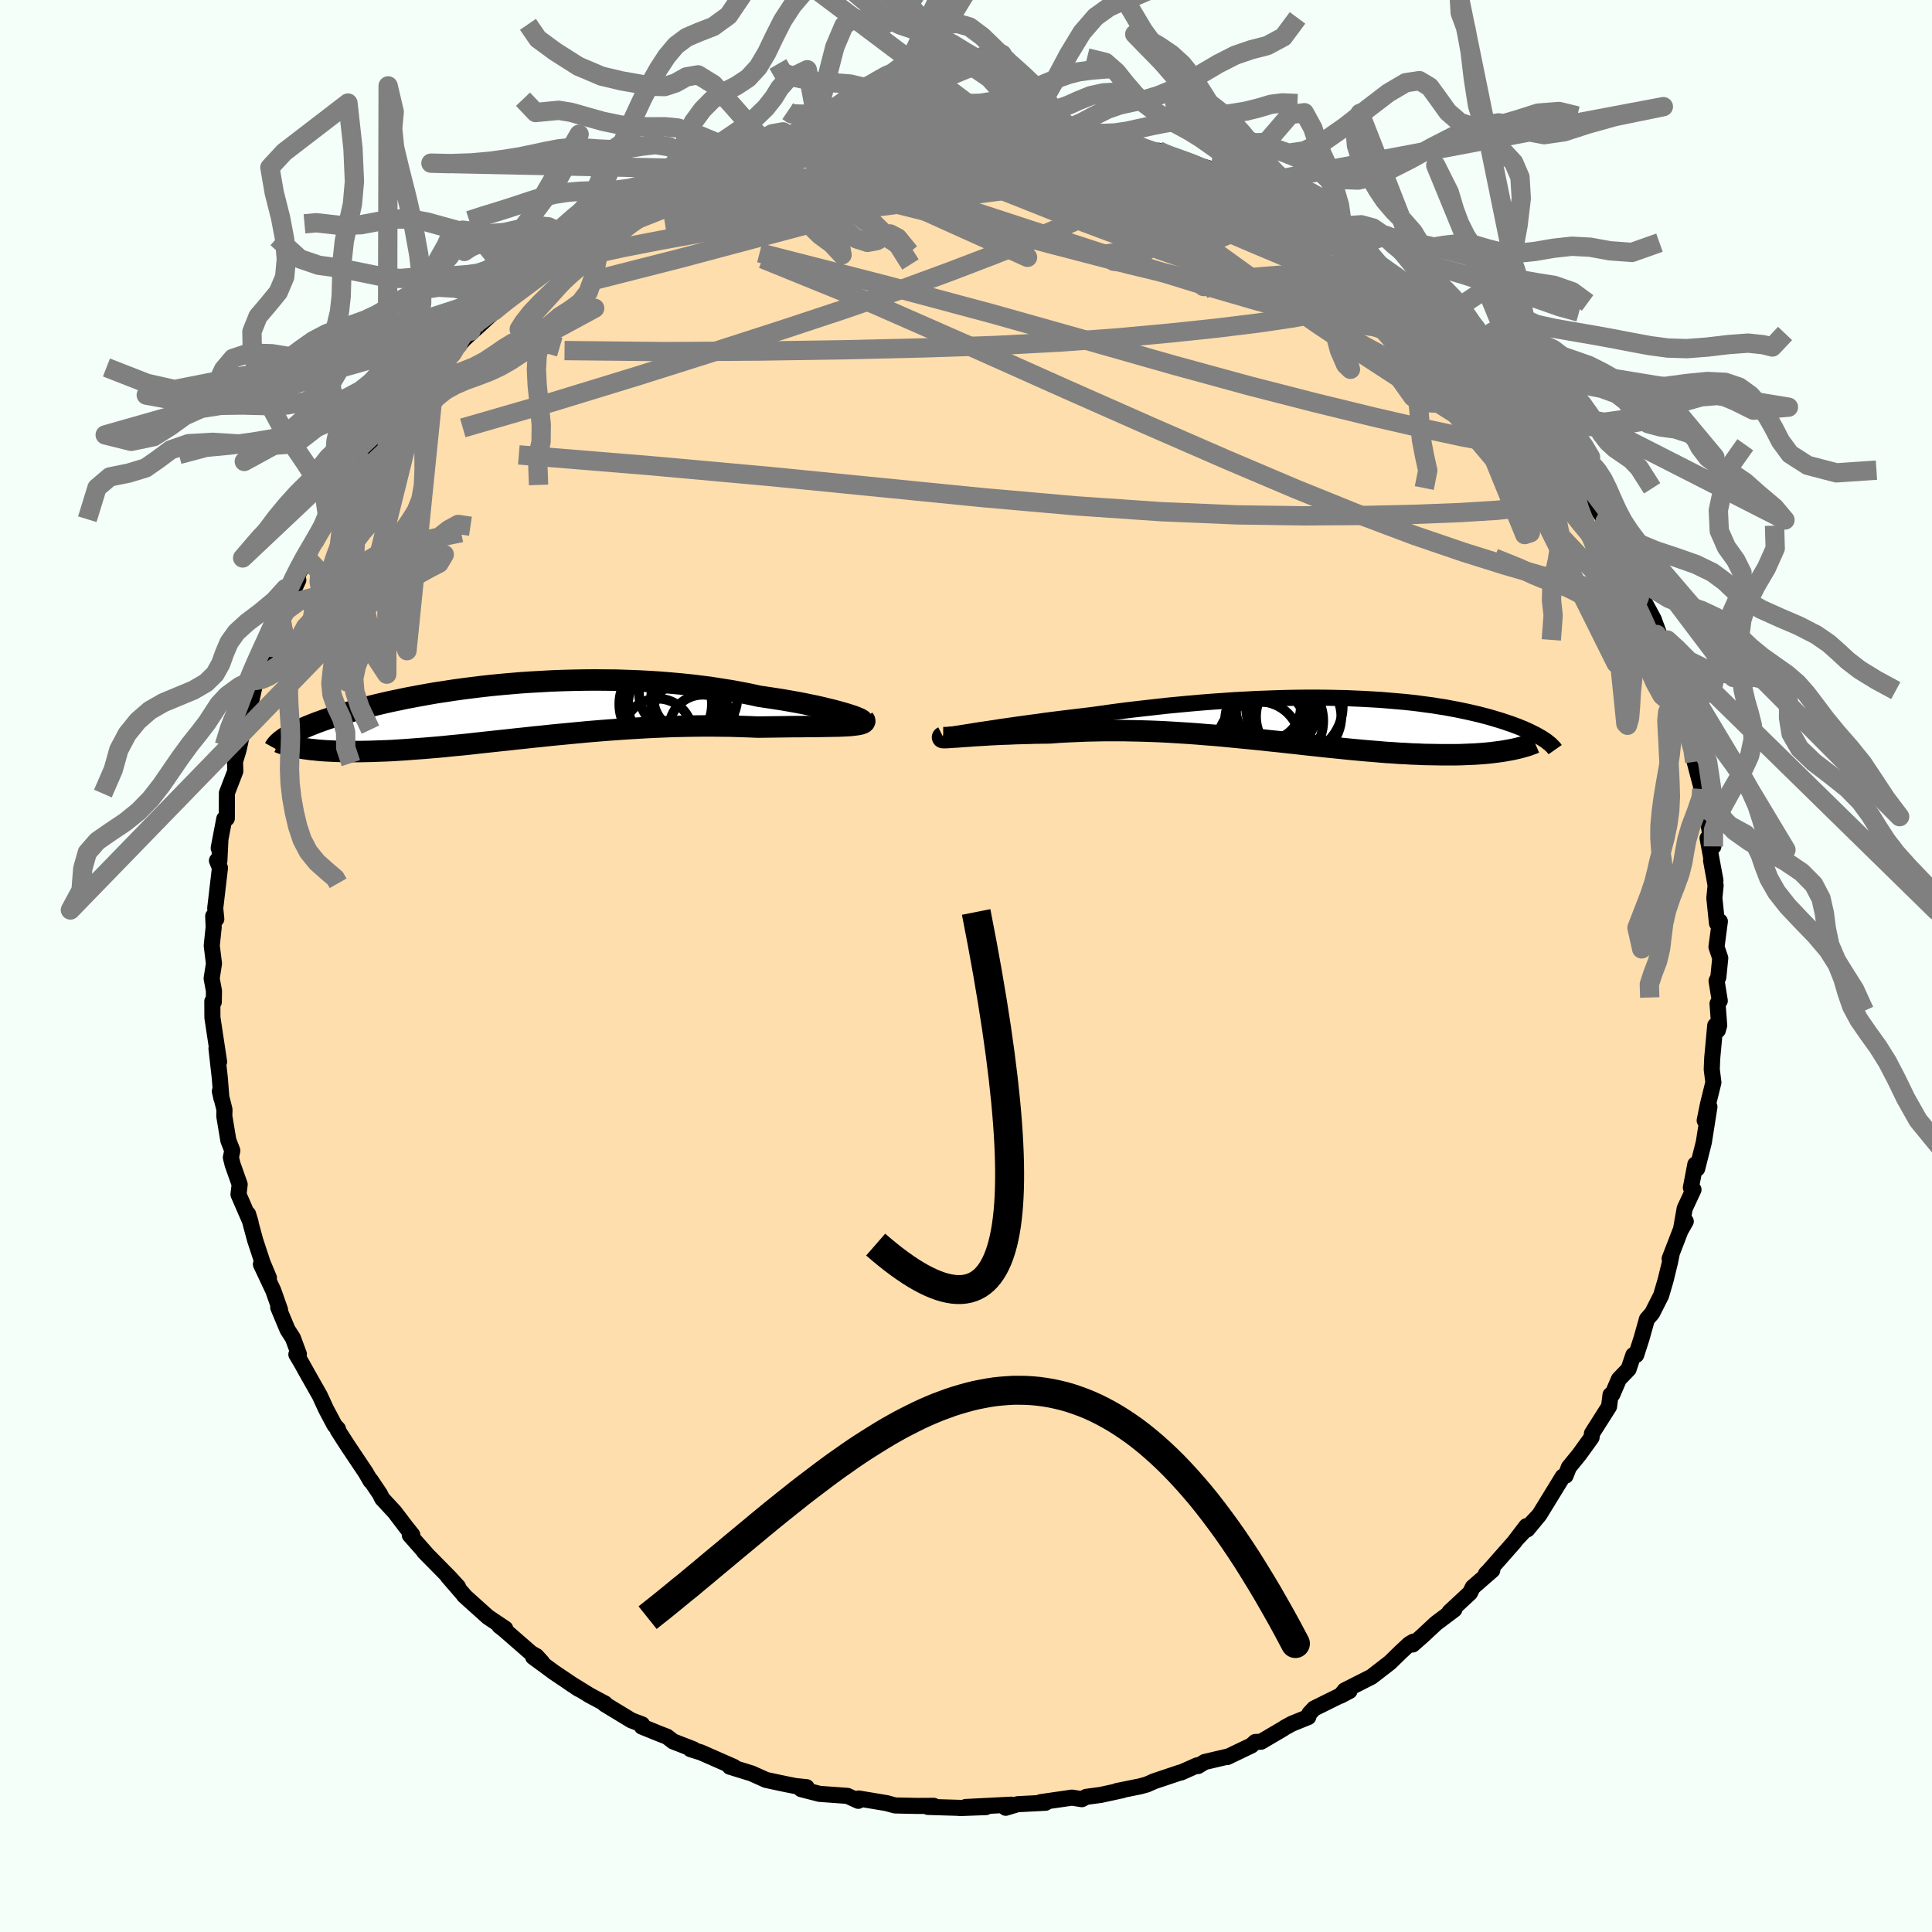
  <svg viewBox="-100 -100 200 200" xmlns="http://www.w3.org/2000/svg" width="500" height="500" id="face-svg">
    <defs>
      <clipPath id="leftEyeClipPath">
        <polyline points="34.86,0.38 34.48,0.26 34.06,0.14 33.6,0.01 33.1,-0.12 32.56,-0.25 31.99,-0.39 31.38,-0.53 30.74,-0.66 30.07,-0.8 29.38,-0.93 28.65,-1.06 27.9,-1.19 27.13,-1.31 26.34,-1.43 25.52,-1.55 24.6,-1.75 23.64,-1.94 22.66,-2.12 21.66,-2.28 20.63,-2.44 19.58,-2.58 18.52,-2.71 17.44,-2.82 16.35,-2.92 15.24,-3.01 14.13,-3.08 13.01,-3.14 11.89,-3.18 10.76,-3.22 9.63,-3.23 8.5,-3.24 7.38,-3.23 6.27,-3.21 5.16,-3.18 4.06,-3.14 2.97,-3.08 1.89,-3.02 0.83,-2.95 -0.22,-2.86 -1.25,-2.77 -2.27,-2.67 -3.26,-2.56 -4.23,-2.44 -5.18,-2.32 -6.11,-2.19 -7.02,-2.05 -7.9,-1.92 -8.76,-1.77 -9.59,-1.62 -10.4,-1.47 -11.18,-1.32 -11.93,-1.16 -12.66,-1.01 -13.36,-0.85 -14.04,-0.69 -14.69,-0.53 -15.31,-0.37 -15.91,-0.21 -16.49,-0.05 -17.03,0.11 -17.56,0.26 -18.06,0.42 -18.54,0.57 -19,0.72 -19.44,0.87 -19.86,1.02 -20.25,1.16 -20.63,1.31 -20.99,1.45 -21.33,1.59 -21.65,1.73 -21.96,1.86 -22.24,2 -22.51,2.13 -22.76,2.26 -23,2.38 -23.21,2.51 -23.41,2.63 -23.6,2.75 -21.85,3.82 -21.55,3.87 -21.22,3.91 -20.89,3.96 -20.54,3.99 -20.18,4.03 -19.8,4.06 -19.41,4.09 -19,4.11 -18.59,4.13 -18.15,4.15 -17.71,4.16 -17.25,4.17 -16.77,4.17 -16.28,4.17 -15.78,4.17 -15.26,4.16 -14.73,4.15 -14.17,4.13 -13.6,4.11 -13.02,4.09 -12.41,4.06 -11.79,4.02 -11.16,3.98 -10.5,3.93 -9.83,3.88 -9.14,3.83 -8.44,3.77 -7.71,3.71 -6.98,3.64 -6.22,3.56 -5.45,3.49 -4.66,3.41 -3.86,3.32 -3.05,3.23 -2.21,3.14 -1.37,3.05 -0.51,2.96 0.37,2.86 1.25,2.77 2.15,2.67 3.06,2.58 3.98,2.48 4.92,2.39 5.86,2.3 6.81,2.21 7.77,2.12 8.74,2.04 9.72,1.96 10.7,1.89 11.68,1.82 12.67,1.76 13.67,1.7 14.66,1.65 15.66,1.61 16.65,1.57 17.64,1.55 18.63,1.53 19.62,1.52 20.6,1.52 21.57,1.53 22.53,1.54 23.48,1.57 24.42,1.6 25.35,1.64 26.12,1.63 26.87,1.62 27.61,1.61 28.33,1.6 29.04,1.59 29.72,1.59 30.38,1.58 31.02,1.58 31.63,1.57 32.22,1.56 32.78,1.55 33.3,1.54 33.8,1.53 34.26,1.51 34.68,1.49" />
      </clipPath>
      <clipPath id="rightEyeClipPath">
        <polyline points="-35.22,1.1 -34.63,1.01 -34,0.92 -33.34,0.82 -32.65,0.71 -31.92,0.61 -31.17,0.5 -30.38,0.39 -29.58,0.28 -28.75,0.17 -27.9,0.05 -27.03,-0.06 -26.14,-0.17 -25.24,-0.28 -24.32,-0.39 -23.39,-0.5 -22.29,-0.65 -21.16,-0.81 -20.03,-0.96 -18.88,-1.1 -17.73,-1.23 -16.58,-1.36 -15.42,-1.49 -14.26,-1.6 -13.1,-1.71 -11.95,-1.81 -10.8,-1.9 -9.65,-1.98 -8.52,-2.06 -7.4,-2.12 -6.28,-2.18 -5.18,-2.22 -4.1,-2.26 -3.03,-2.29 -1.97,-2.31 -0.94,-2.32 0.08,-2.32 1.08,-2.31 2.06,-2.29 3.02,-2.27 3.95,-2.23 4.86,-2.19 5.75,-2.14 6.62,-2.09 7.46,-2.02 8.28,-1.95 9.08,-1.88 9.85,-1.8 10.6,-1.71 11.32,-1.61 12.02,-1.52 12.69,-1.41 13.34,-1.31 13.97,-1.19 14.57,-1.08 15.15,-0.96 15.71,-0.84 16.24,-0.72 16.75,-0.6 17.25,-0.47 17.72,-0.35 18.17,-0.22 18.6,-0.09 19.01,0.03 19.41,0.16 19.79,0.29 20.15,0.41 20.5,0.54 20.83,0.66 21.14,0.79 21.45,0.91 21.73,1.04 22,1.16 22.26,1.29 22.5,1.41 22.74,1.53 22.95,1.65 23.16,1.77 23.35,1.88 23.53,2 19.93,3.11 19.59,3.17 19.24,3.23 18.87,3.28 18.49,3.33 18.09,3.38 17.69,3.42 17.26,3.46 16.83,3.49 16.38,3.52 15.92,3.54 15.44,3.56 14.95,3.58 14.45,3.59 13.94,3.59 13.4,3.59 12.86,3.59 12.3,3.58 11.72,3.57 11.12,3.56 10.51,3.53 9.88,3.51 9.24,3.47 8.58,3.44 7.91,3.39 7.22,3.35 6.51,3.29 5.79,3.23 5.06,3.17 4.3,3.1 3.54,3.03 2.76,2.95 1.97,2.87 1.16,2.79 0.34,2.7 -0.5,2.61 -1.34,2.52 -2.2,2.42 -3.07,2.33 -3.95,2.23 -4.84,2.14 -5.74,2.04 -6.66,1.95 -7.58,1.86 -8.51,1.77 -9.44,1.68 -10.39,1.59 -11.34,1.52 -12.29,1.44 -13.26,1.37 -14.22,1.31 -15.19,1.25 -16.16,1.2 -17.13,1.16 -18.1,1.13 -19.08,1.11 -20.05,1.09 -21.01,1.09 -21.97,1.09 -22.93,1.11 -23.88,1.13 -24.82,1.17 -25.76,1.21 -26.68,1.26 -27.59,1.33 -28.34,1.34 -29.08,1.35 -29.81,1.37 -30.51,1.39 -31.21,1.41 -31.88,1.44 -32.53,1.46 -33.17,1.49 -33.77,1.52 -34.36,1.56 -34.91,1.59 -35.44,1.62 -35.93,1.66 -36.4,1.69 -36.82,1.72" />
      </clipPath>
      <filter id="fuzzy">
        <feTurbulence id="turbulence" baseFrequency="0.05" numOctaves="3" type="noise" result="noise" />
        <feDisplacementMap in="SourceGraphic" in2="noise" scale="2" />
      </filter>
      <linearGradient id="rainbowGradient" x1="0%" y1="0%" x2="100%" y2="0%">
        <stop offset="0%" style="stop-color: rgb(233, 236, 239); stop-opacity: 1" />
        <stop offset="50%" style="stop-color: rgb(148, 0, 211); stop-opacity: 1" />
        <stop offset="100%" style="stop-color: rgb(154, 205, 50); stop-opacity: 1" />
      </linearGradient>
    </defs>
    <rect x="-100" y="-100" width="100%" height="100%" fill="rgb(245, 255, 250)" />
    <polyline id="faceContour" points="77.88,1.17 77.7,1.54 78.03,3.6 77.8,3.89 77.97,6.15 77.83,6.65 77.56,6.16 77.25,9.53 77.2,10.7 77.37,12.05 76.8,14.36 76.47,15.99 76.96,14.58 76.38,18.25 75.69,20.98 75.5,20.54 75.04,22.95 75.31,23.15 74.4,25.1 74.02,27.24 74.51,26.43 73.96,27.4 72.84,30.3 73.07,29.71 72.89,30.61 72.42,32.53 71.96,34.1 71.03,35.94 70.49,36.56 69.93,38.55 69.38,40.26 69.08,40.28 68.59,41.73 67.59,42.77 66.91,44.35 66.72,44.4 66.57,45.6 64.8,48.39 64.76,48.8 63.5,50.55 62.41,51.89 62.07,52.76 61.78,52.86 59.92,55.89 59.4,56.74 58.11,58.32 59.34,56.83 57.05,59.27 58.01,57.99 56.73,59.67 54.12,62.63 53.82,62.93 54.48,62.55 52.46,64.31 52.17,64.9 50.05,66.87 50.55,66.62 48.65,68.05 47.2,69.4 46.24,70.24 46.32,69.94 45.89,70.19 45.01,71.01 43.88,72.11 41.98,73.58 39.2,74.99 38.77,75.54 39.7,75.05 36.04,76.86 35.55,77.38 35.43,77.75 33.73,78.44 33,78.84 32.86,78.94 30.55,80.3 29.95,80.33 29.55,80.69 27.05,81.89 27.18,81.82 24.71,82.4 24.02,82.82 23.92,82.75 22.26,83.49 22.2,83.48 19.49,84.39 18.72,84.73 18.03,84.92 15.61,85.41 16.2,85.32 13.94,85.81 12.45,86.01 11.99,86.25 10.97,86.09 7.72,86.56 8.24,86.62 5.34,86.77 4.11,87.14 4.69,86.82 -0.03,87.06 2.07,87.07 -0.66,87.17 -0.3,87.16 -3.94,87.05 -3.51,87.06 -3.34,86.94 -5.05,86.95 -7.35,86.9 -8.22,86.66 -11.11,86.18 -11.15,86.42 -12.27,85.91 -13.37,85.83 -15.16,85.7 -17.07,85.21 -16.5,85.01 -17.67,84.89 -18.77,84.67 -20.69,84.26 -22.18,83.59 -23.18,83.28 -24.45,82.89 -24.03,82.91 -27.44,81.41 -28.53,81.07 -28.21,81.09 -30.32,80.27 -30.95,79.78 -31.73,79.48 -33.55,78.74 -33.53,78.51 -34.64,78.09 -37.39,76.42 -37.37,76.35 -38.96,75.5 -41,74.24 -40.08,74.85 -42.65,73.12 -44.81,71.53 -43.87,72.1 -44.47,71.44 -45.01,71.14 -47.81,68.7 -48.31,68.31 -47.7,68.59 -49.49,67.39 -51.97,65.16 -51.92,65.18 -53.65,63.18 -52.58,64.27 -53.4,63.37 -56.11,60.62 -55.71,61.03 -57.58,58.91 -57.32,58.89 -57.92,58.14 -59.16,56.51 -60.44,55.13 -60.67,54.66 -61.63,53.23 -61.63,53.32 -62.14,52.44 -64.04,49.6 -65.03,48.06 -65.01,47.93 -65.36,47.55 -66.24,45.89 -66.9,44.46 -68.13,42.29 -68.77,41.14 -69.32,40.21 -69.06,40.18 -69.68,38.51 -70.23,37.66 -71.2,35.34 -71.01,35.58 -71.72,33.58 -72.99,30.88 -72.16,32.29 -72.82,30.71 -73.58,28.4 -74.32,25.68 -74.06,26.53 -75.31,23.65 -75.19,22.61 -75.92,20.55 -76.1,19.82 -75.95,19.11 -76.36,18.06 -76.78,15.54 -76.76,14.87 -77.24,12.97 -77.08,13.69 -77.25,11.55 -77.59,8.54 -77.32,9.91 -78.01,5.35 -78.02,3.66 -77.87,3.73 -77.85,2.58 -78.09,1.29 -77.85,-0.25 -78.08,-2.11 -77.88,-4.02 -77.93,-5.16 -77.61,-4.86 -77.72,-5.98 -77.23,-10.16 -77.54,-10.91 -77.29,-10.91 -77.19,-12.97 -77.36,-12.21 -76.78,-15.24 -76.52,-15.28 -76.51,-17.91 -75.64,-20.17 -75.67,-21.16 -75.3,-22.39 -74.76,-24.88 -74.48,-26.02 -74.71,-24.63 -74.43,-25.47 -73.52,-29.56 -73.09,-30.08 -73.66,-29.24 -72.88,-31.58 -72.15,-32.99 -72.02,-33.06 -71,-35.77 -70.91,-36.06 -69.12,-39.96 -69.64,-39.28 -68.98,-40.9 -68.16,-42.05 -68.19,-42.18 -67.5,-43.87 -66.15,-46.06 -66.03,-46.17 -64.45,-48.96 -64.53,-48.68 -63.69,-50.23 -63.95,-50.22 -61.77,-53.02 -61.59,-53.77 -61.05,-54.17 -59.78,-55.6 -58.57,-57.2 -58.14,-58.03 -56.51,-59.7 -56.83,-59.5 -55.93,-60.69 -55.09,-61.8 -54.91,-61.79 -53.17,-63.46 -51.25,-65.73 -52.58,-64.33 -49.97,-66.7 -48.65,-67.93 -47.84,-68.57 -48.85,-67.82 -47.33,-68.91 -46.51,-69.78 -46.07,-70.17 -43.6,-72.27 -41.68,-73.84 -41.62,-73.5 -41.9,-73.66 -38.61,-75.54 -38.93,-75.6 -36.89,-76.54 -35.99,-77.37 -36.14,-76.94 -34.8,-77.82 -34.63,-77.86 -31.35,-79.68 -29.54,-80.56 -28.85,-80.78 -29.19,-80.63 -27.23,-81.63 -26.32,-81.99 -25.43,-82.48 -23.18,-83.29 -24.51,-82.71 -20.97,-83.79 -18.63,-84.4 -18.77,-84.4 -17.65,-84.69 -18.61,-84.63 -15.13,-85.45 -14.89,-85.39 -14.1,-85.69 -11.17,-85.98 -10.55,-86.23 -8.77,-86.49 -9.91,-86.18 -8.31,-86.56 -6.85,-86.58 -5.58,-87 -4.73,-86.77 -0.96,-87.09 -2.68,-86.92 -1.1,-86.9 2.31,-86.95 0.35,-87.1 3.44,-86.83 5.32,-86.93 7.52,-86.57 7.4,-86.82 8.64,-86.44 11,-86.32 9.85,-86.32 11.47,-86.05 13.88,-85.46 14.7,-85.66 15.47,-85.4 16.3,-85.11 17.78,-84.91 20.16,-84.06 19.9,-84.4 21.8,-83.75 22.04,-83.42 24.8,-82.67 25.35,-82.51 26.27,-81.69 28.32,-81.19 28.39,-81.2 29.22,-80.85 30.69,-79.84 31.44,-79.39 31.98,-79.17 35.69,-77.23 35.44,-77.75 37.27,-76.56 36.9,-76.66 38.45,-75.56 38.82,-75.32 39.81,-74.53 40.26,-74.51 42.9,-72.47 42.65,-72.68 45.77,-70.54 45.51,-70.64 46.13,-70.37 47.99,-68.87 48.78,-67.84 49.65,-67.08 49.39,-67.12 52.46,-64.65 53,-63.72 52.12,-64.72 53.49,-63.04 55.27,-61.2 56.39,-60.15 57.03,-59.48 58.19,-57.92 59.61,-56.11 60.19,-55.58 61.62,-53.61 61.83,-53.32 62.14,-52.84 62.84,-51.21 63.44,-50.7 63.72,-49.94 64.83,-48.57 63.98,-49.41 66.18,-46.08 66.63,-45.27 66.88,-44.74 66.88,-44.16 68.1,-42.77 68.25,-41.75 69.85,-38.92 69.99,-38.12 71.2,-35.88 71.29,-35.62 72.06,-33.54 71.5,-34.32 71.9,-32.8 73.31,-30.3 73.64,-27.69 73.79,-27.81 74.32,-26.07 73.92,-27.15 74.56,-24.71 74.99,-23.69 75.47,-22.36 75.43,-21.14 76.17,-18.32 76.41,-17.9 76.57,-16.31 77.02,-13.79 77.37,-12.38 76.77,-13.23 77.58,-8.86 77.13,-10.93 77.6,-8.34 77.47,-7.04 77.74,-4.43 78.04,-4.62 77.69,-1.97 78.08,-0.82 77.88,1.17 77.7,1.54" fill="rgb(255, 222, 173)" stroke="black" stroke-width="1.667" stroke-linejoin="round" filter="url(#fuzzy)" />
    <g transform="translate(36.28 -25.46)">
      <polyline id="rightCountour" points="-35.22,1.1 -34.63,1.01 -34,0.92 -33.34,0.82 -32.65,0.71 -31.92,0.61 -31.17,0.5 -30.38,0.39 -29.58,0.28 -28.75,0.17 -27.9,0.05 -27.03,-0.06 -26.14,-0.17 -25.24,-0.28 -24.32,-0.39 -23.39,-0.5 -22.29,-0.65 -21.16,-0.81 -20.03,-0.96 -18.88,-1.1 -17.73,-1.23 -16.58,-1.36 -15.42,-1.49 -14.26,-1.6 -13.1,-1.71 -11.95,-1.81 -10.8,-1.9 -9.65,-1.98 -8.52,-2.06 -7.4,-2.12 -6.28,-2.18 -5.18,-2.22 -4.1,-2.26 -3.03,-2.29 -1.97,-2.31 -0.94,-2.32 0.08,-2.32 1.08,-2.31 2.06,-2.29 3.02,-2.27 3.95,-2.23 4.86,-2.19 5.75,-2.14 6.62,-2.09 7.46,-2.02 8.28,-1.95 9.08,-1.88 9.85,-1.8 10.6,-1.71 11.32,-1.61 12.02,-1.52 12.69,-1.41 13.34,-1.31 13.97,-1.19 14.57,-1.08 15.15,-0.96 15.71,-0.84 16.24,-0.72 16.75,-0.6 17.25,-0.47 17.72,-0.35 18.17,-0.22 18.6,-0.09 19.01,0.03 19.41,0.16 19.79,0.29 20.15,0.41 20.5,0.54 20.83,0.66 21.14,0.79 21.45,0.91 21.73,1.04 22,1.16 22.26,1.29 22.5,1.41 22.74,1.53 22.95,1.65 23.16,1.77 23.35,1.88 23.53,2 19.93,3.11 19.59,3.17 19.24,3.23 18.87,3.28 18.49,3.33 18.09,3.38 17.69,3.42 17.26,3.46 16.83,3.49 16.38,3.52 15.92,3.54 15.44,3.56 14.95,3.58 14.45,3.59 13.94,3.59 13.4,3.59 12.86,3.59 12.3,3.58 11.72,3.57 11.12,3.56 10.51,3.53 9.88,3.51 9.24,3.47 8.58,3.44 7.91,3.39 7.22,3.35 6.51,3.29 5.79,3.23 5.06,3.17 4.3,3.1 3.54,3.03 2.76,2.95 1.97,2.87 1.16,2.79 0.34,2.7 -0.5,2.61 -1.34,2.52 -2.2,2.42 -3.07,2.33 -3.95,2.23 -4.84,2.14 -5.74,2.04 -6.66,1.95 -7.58,1.86 -8.51,1.77 -9.44,1.68 -10.39,1.59 -11.34,1.52 -12.29,1.44 -13.26,1.37 -14.22,1.31 -15.19,1.25 -16.16,1.2 -17.13,1.16 -18.1,1.13 -19.08,1.11 -20.05,1.09 -21.01,1.09 -21.97,1.09 -22.93,1.11 -23.88,1.13 -24.82,1.17 -25.76,1.21 -26.68,1.26 -27.59,1.33 -28.34,1.34 -29.08,1.35 -29.81,1.37 -30.51,1.39 -31.21,1.41 -31.88,1.44 -32.53,1.46 -33.17,1.49 -33.77,1.52 -34.36,1.56 -34.91,1.59 -35.44,1.62 -35.93,1.66 -36.4,1.69 -36.82,1.72" fill="white" stroke="white" stroke-width="0" stroke-linejoin="round" filter="url(#fuzzy)" />
    </g>
    <g transform="translate(-46.91 -26.37)">
      <polyline id="leftCountour" points="34.86,0.38 34.48,0.26 34.06,0.14 33.6,0.01 33.1,-0.12 32.56,-0.25 31.99,-0.39 31.38,-0.53 30.74,-0.66 30.07,-0.8 29.38,-0.93 28.65,-1.06 27.9,-1.19 27.13,-1.31 26.34,-1.43 25.52,-1.55 24.6,-1.75 23.64,-1.94 22.66,-2.12 21.66,-2.28 20.63,-2.44 19.58,-2.58 18.52,-2.71 17.44,-2.82 16.35,-2.92 15.24,-3.01 14.13,-3.08 13.01,-3.14 11.89,-3.18 10.76,-3.22 9.63,-3.23 8.5,-3.24 7.38,-3.23 6.27,-3.21 5.16,-3.18 4.06,-3.14 2.97,-3.08 1.89,-3.02 0.83,-2.95 -0.22,-2.86 -1.25,-2.77 -2.27,-2.67 -3.26,-2.56 -4.23,-2.44 -5.18,-2.32 -6.11,-2.19 -7.02,-2.05 -7.9,-1.92 -8.76,-1.77 -9.59,-1.62 -10.4,-1.47 -11.18,-1.32 -11.93,-1.16 -12.66,-1.01 -13.36,-0.85 -14.04,-0.69 -14.69,-0.53 -15.31,-0.37 -15.91,-0.21 -16.49,-0.05 -17.03,0.11 -17.56,0.26 -18.06,0.42 -18.54,0.57 -19,0.72 -19.44,0.87 -19.86,1.02 -20.25,1.16 -20.63,1.31 -20.99,1.45 -21.33,1.59 -21.65,1.73 -21.96,1.86 -22.24,2 -22.51,2.13 -22.76,2.26 -23,2.38 -23.21,2.51 -23.41,2.63 -23.6,2.75 -21.85,3.82 -21.55,3.87 -21.22,3.91 -20.89,3.96 -20.54,3.99 -20.18,4.03 -19.8,4.06 -19.41,4.09 -19,4.11 -18.59,4.13 -18.15,4.15 -17.71,4.16 -17.25,4.17 -16.77,4.17 -16.28,4.17 -15.78,4.17 -15.26,4.16 -14.73,4.15 -14.17,4.13 -13.6,4.11 -13.02,4.09 -12.41,4.06 -11.79,4.02 -11.16,3.98 -10.5,3.93 -9.83,3.88 -9.14,3.83 -8.44,3.77 -7.71,3.71 -6.98,3.64 -6.22,3.56 -5.45,3.49 -4.66,3.41 -3.86,3.32 -3.05,3.23 -2.21,3.14 -1.37,3.05 -0.51,2.96 0.37,2.86 1.25,2.77 2.15,2.67 3.06,2.58 3.98,2.48 4.92,2.39 5.86,2.3 6.81,2.21 7.77,2.12 8.74,2.04 9.72,1.96 10.7,1.89 11.68,1.82 12.67,1.76 13.67,1.7 14.66,1.65 15.66,1.61 16.65,1.57 17.64,1.55 18.63,1.53 19.62,1.52 20.6,1.52 21.57,1.53 22.53,1.54 23.48,1.57 24.42,1.6 25.35,1.64 26.12,1.63 26.87,1.62 27.61,1.61 28.33,1.6 29.04,1.59 29.72,1.59 30.38,1.58 31.02,1.58 31.63,1.57 32.22,1.56 32.78,1.55 33.3,1.54 33.8,1.53 34.26,1.51 34.68,1.49" fill="white" stroke="white" stroke-width="0" stroke-linejoin="round" filter="url(#fuzzy)" />
    </g>
    <g transform="translate(36.28 -25.46)">
      <polyline id="rightUpper" points="-38.42,1.59 -38.36,1.59 -38.23,1.57 -38.04,1.55 -37.8,1.51 -37.49,1.46 -37.13,1.41 -36.72,1.34 -36.27,1.27 -35.76,1.19 -35.22,1.1 -34.63,1.01 -34,0.92 -33.34,0.82 -32.65,0.71 -31.92,0.61 -31.17,0.5 -30.38,0.39 -29.58,0.28 -28.75,0.17 -27.9,0.05 -27.03,-0.06 -26.14,-0.17 -25.24,-0.28 -24.32,-0.39 -23.39,-0.5 -22.29,-0.65 -21.16,-0.81 -20.03,-0.96 -18.88,-1.1 -17.73,-1.23 -16.58,-1.36 -15.42,-1.49 -14.26,-1.6 -13.1,-1.71 -11.95,-1.81 -10.8,-1.9 -9.65,-1.98 -8.52,-2.06 -7.4,-2.12 -6.28,-2.18 -5.18,-2.22 -4.1,-2.26 -3.03,-2.29 -1.97,-2.31 -0.94,-2.32 0.08,-2.32 1.08,-2.31 2.06,-2.29 3.02,-2.27 3.95,-2.23 4.86,-2.19 5.75,-2.14 6.62,-2.09 7.46,-2.02 8.28,-1.95 9.08,-1.88 9.85,-1.8 10.6,-1.71 11.32,-1.61 12.02,-1.52 12.69,-1.41 13.34,-1.31 13.97,-1.19 14.57,-1.08 15.15,-0.96 15.71,-0.84 16.24,-0.72 16.75,-0.6 17.25,-0.47 17.72,-0.35 18.17,-0.22 18.6,-0.09 19.01,0.03 19.41,0.16 19.79,0.29 20.15,0.41 20.5,0.54 20.83,0.66 21.14,0.79 21.45,0.91 21.73,1.04 22,1.16 22.26,1.29 22.5,1.41 22.74,1.53 22.95,1.65 23.16,1.77 23.35,1.88 23.53,2 23.7,2.11 23.85,2.22 23.99,2.34 24.13,2.44 24.25,2.55 24.36,2.66 24.46,2.76 24.55,2.86 24.64,2.96 24.71,3.06" fill="none" stroke="black" stroke-width="1.667" stroke-linejoin="round" filter="url(#fuzzy)" />
      <polyline id="rightLower" points="-38.65,1.75 -38.71,1.78 -38.7,1.81 -38.64,1.82 -38.52,1.82 -38.36,1.82 -38.14,1.81 -37.87,1.79 -37.57,1.77 -37.21,1.75 -36.82,1.72 -36.4,1.69 -35.93,1.66 -35.44,1.62 -34.91,1.59 -34.36,1.56 -33.77,1.52 -33.17,1.49 -32.53,1.46 -31.88,1.44 -31.21,1.41 -30.51,1.39 -29.81,1.37 -29.08,1.35 -28.34,1.34 -27.59,1.33 -26.68,1.26 -25.76,1.21 -24.82,1.17 -23.88,1.13 -22.93,1.11 -21.97,1.09 -21.01,1.09 -20.05,1.09 -19.08,1.11 -18.1,1.13 -17.13,1.16 -16.16,1.2 -15.19,1.25 -14.22,1.31 -13.26,1.37 -12.29,1.44 -11.34,1.52 -10.39,1.59 -9.44,1.68 -8.51,1.77 -7.58,1.86 -6.66,1.95 -5.74,2.04 -4.84,2.14 -3.95,2.23 -3.07,2.33 -2.2,2.42 -1.34,2.52 -0.5,2.61 0.34,2.7 1.16,2.79 1.97,2.87 2.76,2.95 3.54,3.03 4.3,3.1 5.06,3.17 5.79,3.23 6.51,3.29 7.22,3.35 7.91,3.39 8.58,3.44 9.24,3.47 9.88,3.51 10.51,3.53 11.12,3.56 11.72,3.57 12.3,3.58 12.86,3.59 13.4,3.59 13.94,3.59 14.45,3.59 14.95,3.58 15.44,3.56 15.92,3.54 16.38,3.52 16.83,3.49 17.26,3.46 17.69,3.42 18.09,3.38 18.49,3.33 18.87,3.28 19.24,3.23 19.59,3.17 19.93,3.11 20.25,3.05 20.57,2.98 20.87,2.91 21.15,2.84 21.43,2.76 21.69,2.69 21.94,2.61 22.17,2.52 22.4,2.44 22.61,2.35" fill="none" stroke="black" stroke-width="2.222" stroke-linejoin="round" filter="url(#fuzzy)" />
      <circle r="4.414" cx="-1.842" cy="-0.36" stroke="black" fill="none" stroke-width="1.0" filter="url(#fuzzy)" clip-path="url(#rightEyeClipPath)" /><circle r="4.282" cx="-5.952" cy="2.36" stroke="black" fill="none" stroke-width="1.0" filter="url(#fuzzy)" clip-path="url(#rightEyeClipPath)" /><circle r="3.848" cx="-4.927" cy="0.68" stroke="black" fill="none" stroke-width="1.0" filter="url(#fuzzy)" clip-path="url(#rightEyeClipPath)" /><circle r="4.844" cx="-4.142" cy="0.085" stroke="black" fill="none" stroke-width="1.0" filter="url(#fuzzy)" clip-path="url(#rightEyeClipPath)" /><circle r="4.528" cx="-4.937" cy="0.085" stroke="black" fill="none" stroke-width="1.0" filter="url(#fuzzy)" clip-path="url(#rightEyeClipPath)" /><circle r="3.43" cx="-5.052" cy="-1.345" stroke="black" fill="none" stroke-width="1.0" filter="url(#fuzzy)" clip-path="url(#rightEyeClipPath)" /><circle r="3.056" cx="-3.852" cy="0.31" stroke="black" fill="none" stroke-width="1.0" filter="url(#fuzzy)" clip-path="url(#rightEyeClipPath)" /><circle r="3.518" cx="-4.817" cy="-1.1" stroke="black" fill="none" stroke-width="1.0" filter="url(#fuzzy)" clip-path="url(#rightEyeClipPath)" /><circle r="3.726" cx="-3.537" cy="-1.07" stroke="black" fill="none" stroke-width="1.0" filter="url(#fuzzy)" clip-path="url(#rightEyeClipPath)" /><circle r="4.996" cx="-2.277" cy="-1.41" stroke="black" fill="none" stroke-width="1.0" filter="url(#fuzzy)" clip-path="url(#rightEyeClipPath)" />
      </g>
    <g transform="translate(-46.91 -26.37)">
      <polyline id="leftUpper" points="35.89,1.03 36.04,1.03 36.14,1.01 36.17,0.97 36.14,0.92 36.05,0.86 35.92,0.78 35.73,0.7 35.49,0.6 35.2,0.49 34.86,0.38 34.48,0.26 34.06,0.14 33.6,0.01 33.1,-0.12 32.56,-0.25 31.99,-0.39 31.38,-0.53 30.74,-0.66 30.07,-0.8 29.38,-0.93 28.65,-1.06 27.9,-1.19 27.13,-1.31 26.34,-1.43 25.52,-1.55 24.6,-1.75 23.64,-1.94 22.66,-2.12 21.66,-2.28 20.63,-2.44 19.58,-2.58 18.52,-2.71 17.44,-2.82 16.35,-2.92 15.24,-3.01 14.13,-3.08 13.01,-3.14 11.89,-3.18 10.76,-3.22 9.63,-3.23 8.5,-3.24 7.38,-3.23 6.27,-3.21 5.16,-3.18 4.06,-3.14 2.97,-3.08 1.89,-3.02 0.83,-2.95 -0.22,-2.86 -1.25,-2.77 -2.27,-2.67 -3.26,-2.56 -4.23,-2.44 -5.18,-2.32 -6.11,-2.19 -7.02,-2.05 -7.9,-1.92 -8.76,-1.77 -9.59,-1.62 -10.4,-1.47 -11.18,-1.32 -11.93,-1.16 -12.66,-1.01 -13.36,-0.85 -14.04,-0.69 -14.69,-0.53 -15.31,-0.37 -15.91,-0.21 -16.49,-0.05 -17.03,0.11 -17.56,0.26 -18.06,0.42 -18.54,0.57 -19,0.72 -19.44,0.87 -19.86,1.02 -20.25,1.16 -20.63,1.31 -20.99,1.45 -21.33,1.59 -21.65,1.73 -21.96,1.86 -22.24,2 -22.51,2.13 -22.76,2.26 -23,2.38 -23.21,2.51 -23.41,2.63 -23.6,2.75 -23.77,2.87 -23.93,2.99 -24.07,3.1 -24.19,3.21 -24.31,3.32 -24.41,3.43 -24.49,3.53 -24.57,3.64 -24.63,3.74 -24.68,3.83" fill="none" stroke="black" stroke-width="2.222" stroke-linejoin="round" filter="url(#fuzzy)" />
      <polyline id="leftLower" points="36.32,0.8 36.41,0.92 36.43,1.03 36.39,1.12 36.3,1.2 36.15,1.27 35.95,1.33 35.7,1.38 35.4,1.42 35.06,1.46 34.68,1.49 34.26,1.51 33.8,1.53 33.3,1.54 32.78,1.55 32.22,1.56 31.63,1.57 31.02,1.58 30.38,1.58 29.72,1.59 29.04,1.59 28.33,1.6 27.61,1.61 26.87,1.62 26.12,1.63 25.35,1.64 24.42,1.6 23.48,1.57 22.53,1.54 21.57,1.53 20.6,1.52 19.62,1.52 18.63,1.53 17.64,1.55 16.65,1.57 15.66,1.61 14.66,1.65 13.67,1.7 12.67,1.76 11.68,1.82 10.7,1.89 9.72,1.96 8.74,2.04 7.77,2.12 6.81,2.21 5.86,2.3 4.92,2.39 3.98,2.48 3.06,2.58 2.15,2.67 1.25,2.77 0.37,2.86 -0.51,2.96 -1.37,3.05 -2.21,3.14 -3.05,3.23 -3.86,3.32 -4.66,3.41 -5.45,3.49 -6.22,3.56 -6.98,3.64 -7.71,3.71 -8.44,3.77 -9.14,3.83 -9.83,3.88 -10.5,3.93 -11.16,3.98 -11.79,4.02 -12.41,4.06 -13.02,4.09 -13.6,4.11 -14.17,4.13 -14.73,4.15 -15.26,4.16 -15.78,4.17 -16.28,4.17 -16.77,4.17 -17.25,4.17 -17.71,4.16 -18.15,4.15 -18.59,4.13 -19,4.11 -19.41,4.09 -19.8,4.06 -20.18,4.03 -20.54,3.99 -20.89,3.96 -21.22,3.91 -21.55,3.87 -21.85,3.82 -22.15,3.77 -22.43,3.72 -22.7,3.66 -22.95,3.6 -23.2,3.54 -23.43,3.48 -23.65,3.41 -23.85,3.35 -24.05,3.28 -24.23,3.2" fill="none" stroke="black" stroke-width="2.222" stroke-linejoin="round" filter="url(#fuzzy)" />
      <circle r="3.818" cx="17.983" cy="0.723" stroke="black" fill="none" stroke-width="1.0" filter="url(#fuzzy)" clip-path="url(#leftEyeClipPath)" /><circle r="3.58" cx="14.998" cy="2.273" stroke="black" fill="none" stroke-width="1.0" filter="url(#fuzzy)" clip-path="url(#leftEyeClipPath)" /><circle r="3.226" cx="17.803" cy="-0.647" stroke="black" fill="none" stroke-width="1.0" filter="url(#fuzzy)" clip-path="url(#leftEyeClipPath)" /><circle r="3.482" cx="19.668" cy="1.768" stroke="black" fill="none" stroke-width="1.0" filter="url(#fuzzy)" clip-path="url(#leftEyeClipPath)" /><circle r="4.462" cx="18.788" cy="-1.497" stroke="black" fill="none" stroke-width="1.0" filter="url(#fuzzy)" clip-path="url(#leftEyeClipPath)" /><circle r="4.794" cx="15.813" cy="-0.737" stroke="black" fill="none" stroke-width="1.0" filter="url(#fuzzy)" clip-path="url(#leftEyeClipPath)" /><circle r="4.582" cx="16.513" cy="-0.707" stroke="black" fill="none" stroke-width="1.0" filter="url(#fuzzy)" clip-path="url(#leftEyeClipPath)" /><circle r="3.496" cx="18.053" cy="-1.382" stroke="black" fill="none" stroke-width="1.0" filter="url(#fuzzy)" clip-path="url(#leftEyeClipPath)" /><circle r="3.908" cx="18.413" cy="0.288" stroke="black" fill="none" stroke-width="1.0" filter="url(#fuzzy)" clip-path="url(#leftEyeClipPath)" /><circle r="4.294" cx="17.348" cy="-1.957" stroke="black" fill="none" stroke-width="1.0" filter="url(#fuzzy)" clip-path="url(#leftEyeClipPath)" />
    </g>
    <g id="hairs">
      <polyline points="11,-86.32 10.79,-86.22 11.52,-86.02 12.36,-85.81 12.94,-85.63 13.19,-85.46 13.14,-85.27 12.75,-85.08 11.96,-84.88 10.68,-84.69 8.87,-84.49 6.5,-84.3 3.57,-84.11 0.07,-83.96 -3.98,-83.86 -8.64,-83.83 -14.09,-83.87" fill="none" stroke="rgb(128, 128, 128)" stroke-width="2" stroke-linejoin="round" filter="url(#fuzzy)" /><polyline points="-0.96,-87.09 -1.46,-86.98 -0.76,-86.94 0.17,-86.91 1.06,-86.85 1.85,-86.75 2.45,-86.61 2.74,-86.42 2.65,-86.19 2.12,-85.9 1.17,-85.56 -0.17,-85.16 -1.91,-84.69 -4.04,-84.16 -6.6,-83.57 -9.64,-82.93 -13.23,-82.2 -17.48,-81.33 -22.57,-80.24 -28.58,-78.94" fill="none" stroke="rgb(128, 128, 128)" stroke-width="2" stroke-linejoin="round" filter="url(#fuzzy)" /><polyline points="42.9,-72.47 43.33,-72.09 43.84,-71.4 43.87,-70.76 43.44,-70.15 42.54,-69.51 41.16,-68.87 39.27,-68.25 36.84,-67.66 33.85,-67.09 30.24,-66.56 26.02,-66.04 21.19,-65.53 15.77,-65.03 9.75,-64.59 3.11,-64.24 -4.21,-63.99 -12.32,-63.8 -21.27,-63.66 -31.06,-63.6 -41.56,-63.71" fill="none" stroke="rgb(128, 128, 128)" stroke-width="2" stroke-linejoin="round" filter="url(#fuzzy)" /><polyline points="62.14,-52.84 62.63,-51.74 62.76,-51.2 62.56,-50.99 62.02,-51.02 61.13,-51.28 59.86,-51.8 58.15,-52.66 55.93,-53.92 53.17,-55.59 49.88,-57.65 46.04,-60.1 41.59,-63 36.46,-66.42 30.61,-70.45 24.1,-75.15 16.99,-80.48" fill="none" stroke="rgb(128, 128, 128)" stroke-width="2" stroke-linejoin="round" filter="url(#fuzzy)" /><polyline points="8.64,-86.44 9.82,-86.32 10.2,-86.1 10.39,-85.78 10.3,-85.37 9.8,-84.89 8.79,-84.34 7.25,-83.68 5.15,-82.9 2.44,-82 -0.95,-80.97 -5.05,-79.81 -9.89,-78.5 -15.55,-76.99 -22.14,-75.24 -29.72,-73.22 -38.17,-71.07" fill="none" stroke="rgb(128, 128, 128)" stroke-width="2" stroke-linejoin="round" filter="url(#fuzzy)" /><polyline points="5.32,-86.93 6.71,-86.74 7.5,-86.61 8.08,-86.46 8.46,-86.26 8.62,-86.02 8.55,-85.74 8.22,-85.42 7.58,-85.06 6.58,-84.65 5.18,-84.18 3.36,-83.65 1.05,-83.04 -1.81,-82.35 -5.26,-81.55 -9.32,-80.67 -13.92,-79.74 -19.04,-78.82 -24.72,-77.9 -31.17,-76.89" fill="none" stroke="rgb(128, 128, 128)" stroke-width="2" stroke-linejoin="round" filter="url(#fuzzy)" /><polyline points="-6.85,-86.58 -5.6,-86.81 -4.19,-86.89 -2.89,-86.92 -1.8,-86.94 -0.89,-86.95 -0.14,-86.94 0.38,-86.92 0.62,-86.88 0.49,-86.81 -0.12,-86.71 -1.25,-86.59 -2.9,-86.47 -5.04,-86.35 -7.79,-86.21" fill="none" stroke="rgb(128, 128, 128)" stroke-width="2" stroke-linejoin="round" filter="url(#fuzzy)" /><polyline points="-15.13,-85.45 -14.43,-85.46 -12.89,-85.51 -10.94,-85.52 -8.87,-85.43 -6.76,-85.25 -4.54,-84.99 -2.15,-84.69 0.44,-84.34 3.18,-83.97 6.01,-83.57 8.86,-83.15 11.68,-82.71 14.47,-82.25 17.23,-81.78 19.96,-81.31 22.63,-80.83 25.17,-80.37 27.43,-79.96 29.2,-79.65 30.37,-79.52" fill="none" stroke="rgb(128, 128, 128)" stroke-width="2" stroke-linejoin="round" filter="url(#fuzzy)" /><polyline points="60.19,-55.58 60.85,-54.36 60.48,-53.86 59.34,-53.69 57.47,-53.77 54.84,-54.13 51.42,-54.77 47.19,-55.68 42.12,-56.85 36.18,-58.3 29.32,-60.06 21.5,-62.2 12.64,-64.72 2.63,-67.54 -8.69,-70.57 -21.37,-73.82" fill="none" stroke="rgb(128, 128, 128)" stroke-width="2" stroke-linejoin="round" filter="url(#fuzzy)" /><polyline points="68.1,-42.77 68.38,-41.48 68.41,-40.24 67.89,-39.41 66.74,-39.05 64.94,-39.15 62.51,-39.63 59.45,-40.44 55.76,-41.5 51.43,-42.86 46.4,-44.58 40.66,-46.74 34.18,-49.36 26.97,-52.42 19.03,-55.88 10.37,-59.71 0.95,-63.92 -9.39,-68.46 -21.05,-73.2" fill="none" stroke="rgb(128, 128, 128)" stroke-width="2" stroke-linejoin="round" filter="url(#fuzzy)" /><polyline points="-18.61,-84.63 -16.09,-85.05 -14.1,-85.05 -11.89,-84.81 -9.41,-84.38 -6.74,-83.77 -3.92,-82.98 -0.9,-82.04 2.38,-80.97 5.94,-79.76 9.77,-78.44 13.81,-77 17.99,-75.46 22.27,-73.84 26.6,-72.16 30.94,-70.47 35.26,-68.8 39.53,-67.2 43.71,-65.67 47.76,-64.2 51.63,-62.71" fill="none" stroke="rgb(128, 128, 128)" stroke-width="2" stroke-linejoin="round" filter="url(#fuzzy)" /><polyline points="13.88,-85.46 14.7,-85.49 15.68,-85.3 16.85,-85.01 18.12,-84.67 19.39,-84.33 20.56,-83.99 21.6,-83.66 22.51,-83.36 23.25,-83.1 23.76,-82.89 24.01,-82.76 23.93,-82.72 23.52,-82.77 22.76,-82.93 21.65,-83.17 20.16,-83.5 18.24,-83.97 15.85,-84.59 13.17,-85.41" fill="none" stroke="rgb(128, 128, 128)" stroke-width="2" stroke-linejoin="round" filter="url(#fuzzy)" /><polyline points="28.39,-81.2 29.31,-80.71 30.27,-80.14 31.2,-79.61 32.05,-79.14 32.69,-78.79 32.96,-78.61 32.76,-78.6 32.06,-78.78 30.87,-79.14 29.18,-79.7 26.99,-80.46 24.3,-81.43 21.04,-82.61 16.95,-84.08" fill="none" stroke="rgb(128, 128, 128)" stroke-width="2" stroke-linejoin="round" filter="url(#fuzzy)" /><polyline points="-46.07,-70.17 -43.71,-71.85 -41.32,-72.93 -38.64,-73.69 -35.42,-74.39 -31.61,-75.13 -27.31,-75.91 -22.61,-76.69 -17.6,-77.44 -12.27,-78.18 -6.61,-78.92 -0.61,-79.7 5.65,-80.5 12.02,-81.31 18.35,-82.08" fill="none" stroke="rgb(128, 128, 128)" stroke-width="2" stroke-linejoin="round" filter="url(#fuzzy)" /><polyline points="47.99,-68.87 48.45,-68.1 48.4,-67.61 47.88,-67.24 46.78,-67.06 44.93,-67.12 42.3,-67.43 38.87,-67.96 34.67,-68.69 29.63,-69.68 23.7,-70.98 16.83,-72.64 8.93,-74.7 -0.24,-77.14 -11.16,-79.87" fill="none" stroke="rgb(128, 128, 128)" stroke-width="2" stroke-linejoin="round" filter="url(#fuzzy)" /><polyline points="15.47,-85.4 16.37,-85.12 17.23,-84.81 17.73,-84.5 17.76,-84.2 17.35,-83.88 16.47,-83.53 15.06,-83.17 13.02,-82.79 10.3,-82.43 6.84,-82.1 2.63,-81.77 -2.35,-81.43 -8.12,-81.08 -14.61,-80.76 -21.74,-80.58" fill="none" stroke="rgb(128, 128, 128)" stroke-width="2" stroke-linejoin="round" filter="url(#fuzzy)" /><polyline points="-8.31,-86.56 -6.84,-86.63 -5.12,-86.63 -3.16,-86.54 -1.07,-86.35 1.09,-86.1 3.34,-85.8 5.69,-85.47 8.11,-85.12 10.54,-84.76 12.93,-84.41 15.18,-84.08 17.25,-83.77 19.11,-83.47 20.73,-83.2 22.1,-82.96 23.19,-82.79 24.05,-82.72" fill="none" stroke="rgb(128, 128, 128)" stroke-width="2" stroke-linejoin="round" filter="url(#fuzzy)" /><polyline points="-29.54,-80.56 -28.99,-80.75 -28.2,-81.08 -27.1,-81.54 -25.83,-82.05 -24.49,-82.55 -23.1,-83.02 -21.7,-83.46 -20.36,-83.86 -19.14,-84.22 -18.14,-84.52 -17.35,-84.75 -16.78,-84.93 -16.37,-85.04 -16.13,-85.09 -16.07,-85.07 -16.29,-84.97 -16.9,-84.76 -18,-84.44 -19.57,-84 -21.5,-83.48 -23.72,-82.83" fill="none" stroke="rgb(128, 128, 128)" stroke-width="2" stroke-linejoin="round" filter="url(#fuzzy)" /><polyline points="56.39,-60.15 57.09,-59.28 57.79,-58.26 58.27,-57.38 58.41,-56.77 58.15,-56.47 57.48,-56.46 56.42,-56.74 54.96,-57.28 53.12,-58.08 50.88,-59.14 48.24,-60.47 45.19,-62.06 41.7,-63.93 37.73,-66.11 33.2,-68.64 28.03,-71.55 22.14,-74.83 15.53,-78.47 8.51,-82.5" fill="none" stroke="rgb(128, 128, 128)" stroke-width="2" stroke-linejoin="round" filter="url(#fuzzy)" /><polyline points="-1.1,-86.9 0.77,-86.95 1.84,-86.94 3.01,-86.88 4.16,-86.78 5.1,-86.66 5.76,-86.51 6.14,-86.33 6.26,-86.11 6.14,-85.86 5.77,-85.57 5.15,-85.24 4.25,-84.87 3.06,-84.46 1.55,-84.01 -0.31,-83.5 -2.55,-82.94 -5.22,-82.31 -8.37,-81.6 -12.05,-80.78 -16.26,-79.89 -20.9,-78.98 -25.87,-78.14 -31.12,-77.4" fill="none" stroke="rgb(128, 128, 128)" stroke-width="2" stroke-linejoin="round" filter="url(#fuzzy)" /><polyline points="2.31,-86.95 1.99,-86.98 3.13,-86.91 4.48,-86.82 5.58,-86.71 6.35,-86.59 6.82,-86.43 7.02,-86.25 6.99,-86.05 6.75,-85.81 6.26,-85.55 5.48,-85.26 4.34,-84.94 2.82,-84.58 0.89,-84.18 -1.46,-83.74 -4.26,-83.25 -7.5,-82.72 -11.2,-82.16 -15.34,-81.58 -19.93,-81.03 -25.12,-80.46" fill="none" stroke="rgb(128, 128, 128)" stroke-width="2" stroke-linejoin="round" filter="url(#fuzzy)" /><polyline points="45.77,-70.54 45.84,-70.45 46.34,-69.99 46.89,-69.37 47.29,-68.77 47.47,-68.26 47.42,-67.86 47.1,-67.57 46.49,-67.41 45.57,-67.38 44.34,-67.45 42.78,-67.64 40.88,-67.95 38.61,-68.42 35.92,-69.08 32.78,-69.95 29.12,-71.07 24.92,-72.45 20.15,-74.1 14.84,-76.01 9.08,-78.17 2.99,-80.59 -3.38,-83.31" fill="none" stroke="rgb(128, 128, 128)" stroke-width="2" stroke-linejoin="round" filter="url(#fuzzy)" /><polyline points="25.35,-82.51 26.41,-81.88 27.34,-81.47 28.02,-81.13 28.54,-80.77 28.95,-80.39 29.25,-80 29.38,-79.63 29.26,-79.32 28.82,-79.09 28,-78.94 26.79,-78.87 25.22,-78.87 23.31,-78.94 21.05,-79.06 18.41,-79.24 15.36,-79.47 11.82,-79.78 7.78,-80.19 3.22,-80.71 -1.81,-81.37 -7.19,-82.17 -12.82,-83.15" fill="none" stroke="rgb(128, 128, 128)" stroke-width="2" stroke-linejoin="round" filter="url(#fuzzy)" /><polyline points="-34.63,-77.86 -31.93,-79.21 -29.9,-79.95 -28.1,-80.37 -26.22,-80.67 -24.11,-80.94 -21.75,-81.18 -19.15,-81.4 -16.36,-81.58 -13.4,-81.73 -10.32,-81.84 -7.16,-81.91 -3.99,-81.94 -0.84,-81.94 2.29,-81.91 5.38,-81.88 8.42,-81.87 11.39,-81.88 14.26,-81.91 17.02,-81.94 19.66,-81.95 22.18,-81.9 24.52,-81.77" fill="none" stroke="rgb(128, 128, 128)" stroke-width="2" stroke-linejoin="round" filter="url(#fuzzy)" /><polyline points="-18.61,-84.63 -16.16,-85.12 -14.39,-85.31 -12.55,-85.4 -10.59,-85.41 -8.6,-85.36 -6.59,-85.24 -4.53,-85.07 -2.36,-84.86 -0.08,-84.64 2.32,-84.39 4.78,-84.13 7.25,-83.83 9.71,-83.52 12.12,-83.19 14.48,-82.86 16.74,-82.54 18.87,-82.25 20.81,-82 22.5,-81.8 23.94,-81.67 25.14,-81.6 26.19,-81.55 27.15,-81.47" fill="none" stroke="rgb(128, 128, 128)" stroke-width="2" stroke-linejoin="round" filter="url(#fuzzy)" /><polyline points="42.65,-72.68 44.63,-71.3 45.73,-70.5 46.71,-69.71 47.69,-68.85 48.66,-67.96 49.59,-67.09 50.45,-66.26 51.23,-65.49 51.91,-64.81 52.49,-64.19 52.97,-63.67 53.34,-63.23 53.57,-62.9 53.64,-62.71 53.49,-62.7 53.09,-62.9 52.4,-63.35 51.38,-64.09 50.04,-65.13 48.38,-66.46 46.46,-68.05 44.33,-69.88 42.01,-71.94 39.55,-74.23" fill="none" stroke="rgb(128, 128, 128)" stroke-width="2" stroke-linejoin="round" filter="url(#fuzzy)" /><polyline points="-0.96,-87.09 -1.31,-86.94 -0.12,-86.79 1.61,-86.6 3.62,-86.35 5.83,-86.02 8.18,-85.64 10.52,-85.22 12.78,-84.78 14.88,-84.34 16.81,-83.92 18.59,-83.52 20.23,-83.18 21.74,-82.88 23.09,-82.62 24.21,-82.41 25.01,-82.25 25.38,-82.22" fill="none" stroke="rgb(128, 128, 128)" stroke-width="2" stroke-linejoin="round" filter="url(#fuzzy)" /><polyline points="-8.77,-86.49 -8.86,-86.37 -7.79,-86.39 -6.2,-86.41 -4.36,-86.37 -2.4,-86.27 -0.39,-86.12 1.65,-85.92 3.7,-85.69 5.78,-85.45 7.86,-85.19 9.92,-84.94 11.92,-84.69 13.79,-84.45 15.51,-84.23 17.03,-84.03 18.37,-83.84 19.49,-83.68 20.39,-83.57 21.02,-83.53 21.34,-83.58 21.28,-83.73 20.85,-83.98" fill="none" stroke="rgb(128, 128, 128)" stroke-width="2" stroke-linejoin="round" filter="url(#fuzzy)" /><polyline points="35.44,-77.75 36.45,-77 36.73,-76.57 36.62,-76.27 36.16,-76.05 35.32,-75.91 34.05,-75.85 32.31,-75.88 30.02,-76.05 27.08,-76.4 23.42,-76.98 18.94,-77.76 13.58,-78.74 7.27,-79.92 0.01,-81.34 -8.37,-82.99" fill="none" stroke="rgb(128, 128, 128)" stroke-width="2" stroke-linejoin="round" filter="url(#fuzzy)" /><polyline points="17.78,-84.91 19.19,-84.38 19.77,-83.97 20.03,-83.46 20.01,-82.8 19.63,-82.04 18.82,-81.18 17.5,-80.22 15.65,-79.17 13.25,-77.99 10.32,-76.68 6.88,-75.23 2.92,-73.64 -1.57,-71.92 -6.63,-70.06 -12.35,-68.07 -18.81,-65.93 -26.06,-63.59 -34.07,-61.06 -42.79,-58.39 -52.09,-55.7" fill="none" stroke="rgb(128, 128, 128)" stroke-width="2" stroke-linejoin="round" filter="url(#fuzzy)" /><polyline points="-1.1,-86.9 0.89,-86.9 2.35,-86.77 4.15,-86.51 6.19,-86.17 8.28,-85.76 10.33,-85.3 12.33,-84.79 14.31,-84.24 16.29,-83.67 18.26,-83.09 20.2,-82.52 22.09,-81.97 23.91,-81.45 25.63,-80.94 27.24,-80.46 28.74,-80.01 30.07,-79.61 31.17,-79.28 31.94,-79.05 32.25,-78.98 31.95,-79.15" fill="none" stroke="rgb(128, 128, 128)" stroke-width="2" stroke-linejoin="round" filter="url(#fuzzy)" /><polyline points="45.51,-70.64 46.27,-70.11 46.9,-69.44 47.09,-68.95 46.83,-68.7 46.1,-68.69 44.87,-68.94 43.06,-69.5 40.65,-70.37 37.63,-71.55 33.97,-73.03 29.58,-74.88 24.28,-77.15 17.86,-79.89 10.01,-83.16" fill="none" stroke="rgb(128, 128, 128)" stroke-width="2" stroke-linejoin="round" filter="url(#fuzzy)" /><polyline points="-27.23,-81.63 -26.22,-82.04 -24.91,-82.51 -23.43,-82.97 -21.79,-83.43 -20.09,-83.89 -18.46,-84.32 -17.04,-84.71 -15.87,-85.02 -14.92,-85.28 -14.23,-85.47 -13.86,-85.59 -13.91,-85.6 -14.46,-85.51 -15.72,-85.25" fill="none" stroke="rgb(128, 128, 128)" stroke-width="2" stroke-linejoin="round" filter="url(#fuzzy)" /><polyline points="60.19,-55.58 61.15,-54.24 61.67,-53.44 62.03,-52.78 62.31,-52.2 62.51,-51.72 62.6,-51.36 62.58,-51.11 62.42,-50.98 62.1,-51 61.58,-51.21 60.85,-51.63 59.91,-52.27 58.75,-53.13 57.37,-54.2 55.77,-55.53 53.88,-57.17 51.65,-59.18 49,-61.63 45.87,-64.55 42.25,-67.94 38.25,-71.77 33.98,-76" fill="none" stroke="rgb(128, 128, 128)" stroke-width="2" stroke-linejoin="round" filter="url(#fuzzy)" /><polyline points="47.99,-68.87 48.61,-68.06 48.99,-67.43 49.21,-66.86 49.16,-66.39 48.73,-66.07 47.9,-65.89 46.71,-65.83 45.14,-65.87 43.14,-66.05 40.68,-66.4 37.71,-66.96 34.2,-67.78 30.09,-68.87 25.31,-70.26 19.8,-71.96 13.53,-73.95 6.53,-76.22 -1.17,-78.74 -9.49,-81.52" fill="none" stroke="rgb(128, 128, 128)" stroke-width="2" stroke-linejoin="round" filter="url(#fuzzy)" /><polyline points="30.69,-79.84 31.45,-79.41 32.41,-78.89 33.23,-78.41 33.6,-78.07 33.45,-77.87 32.79,-77.8 31.68,-77.84 30.14,-77.98 28.16,-78.24 25.71,-78.61 22.72,-79.11 19.1,-79.76 14.74,-80.6 9.61,-81.66 3.73,-82.96 -2.63,-84.51" fill="none" stroke="rgb(128, 128, 128)" stroke-width="2" stroke-linejoin="round" filter="url(#fuzzy)" /><polyline points="7.4,-86.82 8.75,-86.53 9.96,-86.32 11.11,-86.1 12.34,-85.86 13.61,-85.62 14.83,-85.39 15.94,-85.18 16.89,-84.98 17.68,-84.8 18.25,-84.65 18.56,-84.55 18.58,-84.5 18.27,-84.51 17.6,-84.58 16.53,-84.76 15.05,-85.04 13.15,-85.45 10.65,-86.02" fill="none" stroke="rgb(128, 128, 128)" stroke-width="2" stroke-linejoin="round" filter="url(#fuzzy)" /><polyline points="68.1,-42.77 68.57,-41.42 69.15,-40 69.55,-38.9 69.71,-38.18 69.58,-37.86 69.2,-37.86 68.58,-38.14 67.73,-38.67 66.63,-39.5 65.24,-40.7 63.55,-42.36 61.53,-44.51 59.2,-47.14 56.56,-50.2 53.61,-53.69 50.29,-57.63 46.5,-62.07 42.08,-67.14 36.92,-72.96" fill="none" stroke="rgb(128, 128, 128)" stroke-width="2" stroke-linejoin="round" filter="url(#fuzzy)" /><polyline points="66.88,-44.74 67.17,-44 67.65,-43.05 68.08,-42.08 68.35,-41.28 68.37,-40.83 68.09,-40.85 67.48,-41.37 66.51,-42.41 65.2,-43.94 63.55,-45.94 61.55,-48.45 59.15,-51.55 56.29,-55.38 52.95,-59.98 49.3,-65.16" fill="none" stroke="rgb(128, 128, 128)" stroke-width="2" stroke-linejoin="round" filter="url(#fuzzy)" /><polyline points="0.35,-87.1 2.91,-86.93 4.91,-86.82 6.46,-86.71 7.7,-86.6 8.74,-86.49 9.62,-86.36 10.37,-86.24 10.98,-86.12 11.4,-86.02 11.56,-85.95 11.38,-85.9 10.84,-85.87 9.93,-85.87 8.62,-85.9 6.9,-85.97 4.73,-86.1 2.01,-86.29 -1.44,-86.55" fill="none" stroke="rgb(128, 128, 128)" stroke-width="2" stroke-linejoin="round" filter="url(#fuzzy)" /><polyline points="25.35,-82.51 26.55,-81.79 27.92,-81.13 29.32,-80.41 30.81,-79.56 32.44,-78.58 34.19,-77.53 35.99,-76.46 37.75,-75.45 39.34,-74.54 40.7,-73.77 41.76,-73.15 42.55,-72.69 43.06,-72.37 43.25,-72.26 43.03,-72.41" fill="none" stroke="rgb(128, 128, 128)" stroke-width="2" stroke-linejoin="round" filter="url(#fuzzy)" /><polyline points="-8.77,-86.49 -8.83,-86.34 -7.65,-86.25 -5.88,-86.09 -3.78,-85.83 -1.49,-85.45 0.91,-84.97 3.39,-84.42 5.97,-83.8 8.64,-83.13 11.42,-82.41 14.29,-81.64 17.19,-80.85 20.07,-80.04 22.85,-79.23 25.52,-78.44 28.06,-77.66 30.47,-76.91 32.77,-76.19 34.93,-75.51 36.9,-74.9 38.55,-74.43 39.8,-74.18" fill="none" stroke="rgb(128, 128, 128)" stroke-width="2" stroke-linejoin="round" filter="url(#fuzzy)" /><polyline points="3.44,-86.83 5.21,-86.81 6.69,-86.7 7.96,-86.56 9.14,-86.4 10.29,-86.22 11.41,-86.03 12.51,-85.84 13.56,-85.65 14.49,-85.49 15.29,-85.34 15.9,-85.2 16.31,-85.1 16.49,-85.02 16.41,-84.98 16.06,-84.99 15.42,-85.04 14.45,-85.16 13.08,-85.33 11.19,-85.59 8.62,-85.96 5.1,-86.44" fill="none" stroke="rgb(128, 128, 128)" stroke-width="2" stroke-linejoin="round" filter="url(#fuzzy)" /><polyline points="20.16,-84.06 20.56,-84.06 21.61,-83.71 22.9,-83.23 24.26,-82.7 25.57,-82.18 26.76,-81.69 27.82,-81.25 28.73,-80.85 29.5,-80.49 30.17,-80.16 30.71,-79.88 31.1,-79.66 31.28,-79.54 31.17,-79.54 30.69,-79.69 29.83,-80.01 28.59,-80.48 27,-81.09 25.07,-81.84 22.76,-82.73 19.89,-83.81" fill="none" stroke="rgb(128, 128, 128)" stroke-width="2" stroke-linejoin="round" filter="url(#fuzzy)" /><polyline points="3.44,-86.83 5.17,-86.82 6.5,-86.73 7.52,-86.64 8.37,-86.52 9.09,-86.39 9.68,-86.25 10.15,-86.1 10.46,-85.94 10.57,-85.79 10.45,-85.63 10.07,-85.47 9.41,-85.31 8.44,-85.15 7.09,-84.98 5.32,-84.82 3.09,-84.65 0.4,-84.48 -2.75,-84.33 -6.31,-84.21 -10.21,-84.15 -14.35,-84.2" fill="none" stroke="rgb(128, 128, 128)" stroke-width="2" stroke-linejoin="round" filter="url(#fuzzy)" /><polyline points="63.44,-50.7 63.55,-49.96 63.11,-49.31 62.08,-48.65 60.44,-48.02 58.11,-47.52 55.02,-47.18 51.17,-46.94 46.57,-46.76 41.21,-46.64 35.05,-46.6 28.06,-46.7 20.2,-47.03 11.46,-47.63 1.81,-48.48 -8.75,-49.53 -20.25,-50.67 -32.73,-51.8 -46.29,-52.91" fill="none" stroke="rgb(128, 128, 128)" stroke-width="2" stroke-linejoin="round" filter="url(#fuzzy)" /><polyline points="-15.13,-85.45 -14.41,-85.46 -12.83,-85.52 -10.79,-85.53 -8.63,-85.46 -6.41,-85.3 -4.1,-85.08 -1.61,-84.82 1.1,-84.52 3.98,-84.18 6.98,-83.81 9.99,-83.41 12.93,-82.99 15.74,-82.58 18.35,-82.21 20.76,-81.89 22.99,-81.64 25.05,-81.45 26.89,-81.33" fill="none" stroke="rgb(128, 128, 128)" stroke-width="2" stroke-linejoin="round" filter="url(#fuzzy)" /><polyline points="77.37,-12.38 77.38,-14.08 78.06,-16.02 79.14,-17.98 80.27,-19.92 81.12,-21.77 81.48,-23.45 81.4,-24.93 81.07,-26.23 80.72,-27.42 80.46,-28.56 80.29,-29.73 80.17,-31.01 80.08,-32.46 80.09,-34.09 80.32,-35.84 80.9,-37.64 81.81,-39.41 82.87,-41.22 83.77,-43.23 83.7,-45.59" fill="none" stroke="rgb(128, 128, 128)" stroke-width="2" stroke-linejoin="round" filter="url(#fuzzy)" /><polyline points="-1.1,-86.9 -1.92,-87.3 -2.72,-87.65 -3.87,-87.77 -5.18,-87.88 -6.48,-88.22 -7.7,-88.88 -8.81,-89.71 -9.83,-90.49 -10.86,-91.03 -11.99,-91.3 -13.25,-91.4 -14.63,-91.48 -16.07,-91.64 -17.55,-91.96 -18.96,-92.49 -19.47,-93.38" fill="none" stroke="rgb(128, 128, 128)" stroke-width="2" stroke-linejoin="round" filter="url(#fuzzy)" /><polyline points="-2.68,-86.92 -0.96,-87.19 0.51,-87.63 1.81,-88.05 3.17,-88.33 4.6,-88.45 5.99,-88.46 7.27,-88.45 8.42,-88.52 9.5,-88.73 10.56,-89.1 11.67,-89.6 12.91,-90.1 14.24,-90.39 15.47,-90.45 16.48,-90.96" fill="none" stroke="rgb(128, 128, 128)" stroke-width="2" stroke-linejoin="round" filter="url(#fuzzy)" /><polyline points="-2.68,-86.92 -0.97,-86.55 0.47,-85.88 1.73,-85.25 3.03,-84.79 4.4,-84.54 5.73,-84.44 6.94,-84.35 8,-84.12 8.95,-83.63 9.81,-82.85 10.68,-81.87 11.6,-80.88 12.59,-80.04 13.52,-79.28 14.21,-78.22 14.69,-76.71" fill="none" stroke="rgb(128, 128, 128)" stroke-width="2" stroke-linejoin="round" filter="url(#fuzzy)" /><polyline points="-9.91,-86.18 -8.5,-86.73 -7.18,-87.46 -5.89,-88.71 -4.62,-90.91 -3.41,-94.08 -2.25,-97.53 -1.08,-100.24 0.15,-101.54 1.5,-101.54 3.01,-101.19 4.74,-101.72 6.62,-103.87 8.42,-107.15 9.82,-109.67 10.96,-109.67" fill="none" stroke="rgb(128, 128, 128)" stroke-width="2" stroke-linejoin="round" filter="url(#fuzzy)" /><polyline points="-10.55,-86.23 -11.68,-85.89 -13.07,-85.47 -14.33,-84.99 -15.44,-84.47 -16.42,-83.96 -17.29,-83.46 -18.12,-82.95 -19,-82.39 -20.03,-81.8 -21.2,-81.26 -22.41,-80.82 -23.54,-80.43 -24.53,-79.91 -25.4,-79.14 -26.17,-78.46" fill="none" stroke="rgb(128, 128, 128)" stroke-width="2" stroke-linejoin="round" filter="url(#fuzzy)" /><polyline points="-11.17,-85.98 -10.4,-86.14 -9.69,-86.17 -8.97,-86.01 -8.1,-85.69 -7.03,-85.25 -5.84,-84.8 -4.6,-84.43 -3.4,-84.17 -2.25,-83.97 -1.15,-83.7 -0.06,-83.29 1.05,-82.76 2.26,-82.24 3.61,-81.86 5.06,-81.59 6.35,-81.24 6.86,-80.5" fill="none" stroke="rgb(128, 128, 128)" stroke-width="2" stroke-linejoin="round" filter="url(#fuzzy)" /><polyline points="-11.17,-85.98 -10.59,-87.79 -9.86,-87.8 -9.1,-87.78 -8.21,-88.16 -7.16,-88.82 -5.98,-89.45 -4.73,-89.81 -3.48,-89.84 -2.24,-89.65 -1.02,-89.41 0.22,-89.28 1.5,-89.31 2.85,-89.52 4.27,-89.87 5.71,-90.34 7.1,-90.89 8.4,-91.44 9.58,-91.93 10.64,-92.3 11.69,-92.57 12.99,-92.74 15.09,-92.91" fill="none" stroke="rgb(128, 128, 128)" stroke-width="2" stroke-linejoin="round" filter="url(#fuzzy)" /><polyline points="-14.1,-85.69 -12.13,-86.85 -11.09,-89.3 -10.35,-90.96 -9.58,-91.27 -8.64,-91.09 -7.56,-91.41 -6.37,-92.77 -5.13,-95.14 -3.9,-97.96 -2.7,-100.49 -1.51,-102.14 -0.28,-102.8 0.94,-103.03 2.15,-103.91 4.24,-107.07" fill="none" stroke="rgb(128, 128, 128)" stroke-width="2" stroke-linejoin="round" filter="url(#fuzzy)" /><polyline points="-14.1,-85.69 -12.04,-85.91 -10.76,-86.07 -9.86,-86.17 -9.08,-86.23 -8.22,-86.28 -7.21,-86.31 -6.06,-86.31 -4.83,-86.27 -3.6,-86.21 -2.43,-86.14 -1.33,-86.05 -0.25,-85.97 0.77,-85.87 1.74,-85.69 3.38,-85.34" fill="none" stroke="rgb(128, 128, 128)" stroke-width="2" stroke-linejoin="round" filter="url(#fuzzy)" /><polyline points="-14.1,-85.69 -11.76,-83.86 -10.53,-84.4 -9.7,-84.9 -8.91,-84.81 -8,-84.2 -6.93,-83.25 -5.75,-82.22 -4.52,-81.28 -3.33,-80.49 -2.21,-79.78 -1.16,-79.01 -0.14,-78.14 0.89,-77.3 2,-76.69 3.27,-76.27 4.77,-75.45 6.37,-73.36 -18.61,-84.63 -16.51,-86.35 -15.14,-87.14 -13.94,-88.22 -12.77,-89.4 -11.68,-90.32 -10.68,-90.89 -9.75,-91.26 -8.8,-91.69 -7.76,-92.33 -6.61,-93.19 -5.36,-94.17 -4.06,-95.24 -2.8,-96.52 -1.56,-98.22 -0.32,-100.26 0.79,-102.07 0.41,-103.07 3.18,-119.26 -0.04,-113.3 -1.77,-108.41 -3.06,-104.66 -4.37,-101.89 -5.72,-99.82 -7.06,-98.33 -8.31,-97.52 -9.47,-97.44 -10.58,-97.84 -11.64,-98.09 -12.64,-97.35 -13.58,-95.13 -14.45,-91.74 -15.33,-88.29 -16.33,-85.95 -17.39,-84.95 -17.65,-84.69" fill="none" stroke="rgb(128, 128, 128)" stroke-width="2" stroke-linejoin="round" filter="url(#fuzzy)" /><polyline points="-45.86,-89.73 -44.55,-88.35 -43.33,-88.47 -42.16,-88.58 -40.88,-88.37 -39.37,-87.94 -37.63,-87.45 -35.82,-87.07 -34.09,-86.88 -32.55,-86.87 -31.17,-86.88 -29.85,-86.75 -28.5,-86.36 -27.09,-85.77 -25.63,-85.16 -24.18,-84.78 -22.76,-84.84 -21.37,-85.39 -20.06,-86.15 -18.94,-86.35 -17.65,-84.69 -18.77,-84.4 -19.58,-84.6 -21.64,-86.19 -24.05,-88.93 -26.15,-91.27 -27.74,-92.25 -28.95,-92.04 -30.04,-91.42 -31.19,-91.04 -32.49,-91.07 -33.96,-91.33 -35.67,-91.63 -37.73,-92.12 -40.13,-93.14 -42.54,-94.67 -44.31,-95.97 -45.35,-97.48" fill="none" stroke="rgb(128, 128, 128)" stroke-width="2" stroke-linejoin="round" filter="url(#fuzzy)" /><polyline points="-20.97,-83.79 -19.52,-84.41 -18.76,-84.82 -18.06,-85.05 -17.21,-85.24 -16.18,-85.48 -15.04,-85.81 -13.85,-86.23 -12.68,-86.75 -11.57,-87.33 -10.55,-87.94 -9.58,-88.54 -8.61,-89.1 -7.57,-89.66 -6.43,-90.25 -5.21,-90.91 -3.96,-91.61 -2.72,-92.27 -1.51,-92.82 -0.34,-93.27 0.8,-93.73 1.9,-94.23 3.74,-94.38 -24.51,-82.71 -24.55,-83.59 -25.66,-84.22 -26.95,-84.56 -28.13,-84.51 -29.14,-84 -30.06,-83.17 -31.06,-82.24 -32.21,-81.43 -33.5,-80.85 -34.84,-80.5 -36.17,-80.33 -37.45,-80.27 -38.7,-80.25 -39.97,-80.2 -41.27,-80.09 -42.58,-79.89 -43.85,-79.59 -45.1,-79.2 -46.45,-78.75 -48.09,-78.22 -50.02,-77.63 -51.43,-77.17" fill="none" stroke="rgb(128, 128, 128)" stroke-width="2" stroke-linejoin="round" filter="url(#fuzzy)" /><polyline points="100.94,18.87 98.56,15.97 97.28,13.7 96.31,11.7 95.39,9.93 94.42,8.38 93.39,6.95 92.43,5.56 91.69,4.18 91.2,2.76 90.78,1.32 90.19,-0.16 89.24,-1.66 87.94,-3.19 86.47,-4.71 85.06,-6.2 83.91,-7.66 83.12,-9.05 82.62,-10.34 82.22,-11.52 81.69,-12.62 80.7,-13.64 78.77,-14.69 76.57,-16.31" fill="none" stroke="rgb(128, 128, 128)" stroke-width="2" stroke-linejoin="round" filter="url(#fuzzy)" /><polyline points="-23.18,-83.29 -24.83,-82.42 -26,-81.61 -27.02,-80.97 -28,-80.47 -29.01,-80 -30.12,-79.49 -31.3,-78.91 -32.5,-78.26 -33.62,-77.57 -34.64,-76.87 -35.56,-76.16 -36.43,-75.43 -37.29,-74.69 -38.18,-73.94 -39.1,-73.17 -40.03,-72.38 -40.98,-71.55 -41.97,-70.64 -43.01,-69.66 -44.07,-68.63 -45.05,-67.59 -45.81,-66.62 -46.25,-65.92 -46.03,-65.97" fill="none" stroke="rgb(128, 128, 128)" stroke-width="2" stroke-linejoin="round" filter="url(#fuzzy)" /><polyline points="-23.18,-83.29 -24.87,-82.6 -26.09,-81.97 -27.13,-81.41 -28.09,-80.92 -29.08,-80.46 -30.16,-79.94 -31.34,-79.33 -32.57,-78.68 -33.74,-78.02 -34.81,-77.42 -35.77,-76.86 -36.68,-76.33 -37.61,-75.77 -38.57,-75.15 -39.57,-74.46 -40.5,-73.77 -41.29,-73.15 -42,-72.57 -43.21,-71.61" fill="none" stroke="rgb(128, 128, 128)" stroke-width="2" stroke-linejoin="round" filter="url(#fuzzy)" /><polyline points="-23.18,-83.29 -23,-83.28 -21.6,-83.73 -20.23,-84.21 -19.14,-84.63 -18.22,-84.99 -17.31,-85.32 -16.31,-85.63 -15.19,-85.92 -14.01,-86.2 -12.81,-86.51 -11.67,-86.84 -10.62,-87.21 -9.66,-87.58 -8.74,-87.91 -7.75,-88.2 -6.62,-88.45 -5.33,-88.71 -3.92,-89.04 -2.68,-89.34 -2.75,-89.37 -23.18,-83.29 -22.91,-82.83 -21.25,-81.99 -19.6,-81.23 -18.39,-81 -17.47,-81.12 -16.6,-81.18 -15.58,-80.85 -14.38,-80.07 -13.07,-79.04 -11.73,-78.02 -10.48,-77.15 -9.4,-76.46 -8.53,-75.86 -7.81,-75.31 -7,-74.6 -5.75,-72.62" fill="none" stroke="rgb(128, 128, 128)" stroke-width="2" stroke-linejoin="round" filter="url(#fuzzy)" /><polyline points="-23.18,-83.29 -25.01,-82.99 -26.39,-82.81 -27.8,-83.26 -29.27,-84.11 -30.73,-84.81 -32.16,-85.03 -33.61,-84.86 -35.11,-84.61 -36.65,-84.51 -38.15,-84.58 -39.56,-84.69 -40.88,-84.72 -42.17,-84.59 -43.48,-84.34 -44.82,-84.05 -46.18,-83.77 -47.6,-83.54 -49.18,-83.32 -51.15,-83.14 -53.54,-83.06 -55.39,-83.11 -25.43,-82.48 -24.12,-83.04 -23.01,-83.52 -21.71,-84.11 -20.47,-84.73 -19.41,-85.31 -18.47,-85.82 -17.55,-86.33 -16.57,-86.91 -15.5,-87.58 -14.37,-88.33 -13.21,-89.11 -12.09,-89.86 -11.04,-90.52 -10.09,-91.1 -9.17,-91.65 -8.2,-92.19 -7.06,-92.65 -5.68,-92.97 -3.88,-93.13 -1.03,-93.14 -26.32,-81.99 -27.33,-81.43 -28.2,-80.76 -29.06,-80.15 -30.1,-79.58 -31.33,-78.98 -32.61,-78.34 -33.78,-77.69 -34.81,-77.04 -35.71,-76.39 -36.57,-75.72 -37.42,-75.02 -38.31,-74.27 -39.21,-73.48 -40.08,-72.64 -40.95,-71.74 -41.85,-70.74 -42.86,-69.62 -43.95,-68.42 -44.93,-67.33 -45.6,-66.39" fill="none" stroke="rgb(128, 128, 128)" stroke-width="2" stroke-linejoin="round" filter="url(#fuzzy)" /><polyline points="-27.23,-81.63 -26.25,-81.8 -25.11,-81.82 -23.93,-81.91 -22.7,-82.09 -21.41,-82.3 -20.14,-82.39 -18.95,-82.21 -17.8,-81.65 -16.64,-80.65 -15.39,-79.27 -14.06,-77.72 -12.69,-76.29 -11.37,-75.29 -10.2,-74.91 -9.23,-75.09 -8.48,-75.54 -7.85,-75.78 -7.07,-75.37 -5.84,-73.87" fill="none" stroke="rgb(128, 128, 128)" stroke-width="2" stroke-linejoin="round" filter="url(#fuzzy)" /><polyline points="-5.84,-73.86 -7,-74.74 -7.8,-75.18 -8.57,-75.94 -9.51,-76.85 -10.59,-77.55 -11.74,-77.84 -12.87,-77.81 -13.98,-77.75 -15.07,-77.95 -16.18,-78.49 -17.33,-79.29 -18.55,-80.11 -19.84,-80.77 -21.19,-81.17 -22.54,-81.36 -23.84,-81.43 -25.08,-81.45 -26.29,-81.37 -27.57,-81.1 -29.19,-80.63" fill="none" stroke="rgb(128, 128, 128)" stroke-width="2" stroke-linejoin="round" filter="url(#fuzzy)" /><polyline points="-28.85,-80.78 -29.28,-83.29 -29,-85.81 -28.22,-87.37 -27.28,-88.65 -26.24,-89.7 -25.06,-90.46 -23.78,-91.11 -22.56,-91.91 -21.51,-93.05 -20.63,-94.53 -19.83,-96.2 -18.98,-97.88 -17.97,-99.43 -16.78,-100.83 -15.43,-102.17 -14.04,-103.6 -12.78,-105.11 -11.97,-106.3 -12.35,-107.4" fill="none" stroke="rgb(128, 128, 128)" stroke-width="2" stroke-linejoin="round" filter="url(#fuzzy)" /><polyline points="-31.35,-79.68 -30.24,-80.77 -29.59,-81.64 -28.93,-82.28 -28.13,-82.95 -27.25,-83.72 -26.3,-84.53 -25.28,-85.3 -24.17,-86.05 -22.98,-86.86 -21.79,-87.81 -20.72,-88.85 -19.9,-89.89 -19.29,-90.88 -18.5,-91.78 -16.43,-92.78 -12.83,-73.62 -13.89,-74.76 -15.13,-75.67 -16.2,-76.73 -17.23,-77.76 -18.36,-78.5 -19.61,-78.9 -20.93,-79.11 -22.28,-79.34 -23.63,-79.7 -24.95,-80.12 -26.19,-80.41 -27.29,-80.45 -28.19,-80.2 -28.91,-79.74 -29.7,-79.31 -31.35,-79.68 -34.8,-77.82 -35.7,-77.38 -36.41,-77.06 -37.28,-76.69 -38.37,-76.34 -39.65,-76.14 -41.05,-76.12 -42.5,-76.22 -43.97,-76.27 -45.49,-76.13 -47.06,-75.79 -48.65,-75.34 -50.12,-74.89 -51.27,-74.41 -51.93,-73.97 -51.94,-74.44" fill="none" stroke="rgb(128, 128, 128)" stroke-width="2" stroke-linejoin="round" filter="url(#fuzzy)" /><polyline points="-35.99,-77.37 -36.98,-76.42 -37.73,-74.99 -38.19,-73.12 -38.57,-71.26 -39.11,-69.76 -39.92,-68.7 -40.97,-67.92 -42.07,-67.22 -43.04,-66.4 -43.74,-65.41 -44.18,-64.3 -44.4,-63.11 -44.47,-61.75 -44.39,-60.1 -44.18,-58.13 -43.97,-56.05 -43.99,-54.25 -44.35,-52.63 -44.25,-49.8" fill="none" stroke="rgb(128, 128, 128)" stroke-width="2" stroke-linejoin="round" filter="url(#fuzzy)" /><polyline points="-56.52,-72.49 -56.03,-71.44 -54.38,-71.37 -52.77,-71.48 -51.5,-71.58 -50.51,-71.72 -49.62,-72.02 -48.68,-72.54 -47.59,-73.2 -46.31,-73.88 -44.92,-74.46 -43.58,-74.91 -42.41,-75.31 -41.26,-75.66 -39.88,-75.78 -38.93,-75.6" fill="none" stroke="rgb(128, 128, 128)" stroke-width="2" stroke-linejoin="round" filter="url(#fuzzy)" /><polyline points="-38.61,-75.54 -38.44,-76.27 -38.11,-77.87 -37.82,-79.57 -37.42,-81.07 -36.81,-82.53 -36.03,-84.19 -35.18,-86.08 -34.31,-88.02 -33.47,-89.82 -32.65,-91.41 -31.84,-92.85 -30.98,-94.17 -30.03,-95.3 -28.92,-96.13 -27.63,-96.68 -26.16,-97.25 -24.58,-98.4 -23.2,-100.44 -22.71,-102.13" fill="none" stroke="rgb(128, 128, 128)" stroke-width="2" stroke-linejoin="round" filter="url(#fuzzy)" /><polyline points="-68.48,-76.83 -67.26,-76.94 -64.75,-76.66 -62.61,-76.74 -60.86,-77.07 -59.21,-77.33 -57.51,-77.32 -55.81,-77.02 -54.18,-76.57 -52.64,-76.15 -51.09,-75.88 -49.46,-75.8 -47.77,-75.94 -46.14,-76.3 -44.67,-76.66 -43.23,-76.52 -41.34,-75.61 -38.61,-75.54 -59.84,-59.73 -58.61,-60.64 -57.91,-61.31 -57.19,-61.97 -56.38,-62.69 -55.45,-63.47 -54.46,-64.31 -53.44,-65.16 -52.41,-65.99 -51.41,-66.78 -50.46,-67.5 -49.59,-68.15 -48.79,-68.74 -48.03,-69.32 -47.23,-69.99 -46.33,-70.82 -45.26,-71.79 -44.05,-72.75 -42.85,-73.45 -42,-73.68 -41.9,-73.66 -41.68,-73.84 -41.35,-73.52 -40.48,-73.65 -39.44,-74.23 -38.42,-74.97 -37.47,-75.66 -36.57,-76.22 -35.65,-76.66 -34.64,-77.07 -33.51,-77.51 -32.27,-78 -30.99,-78.51 -29.77,-78.97 -28.65,-79.31 -27.62,-79.56 -26.58,-79.77 -25.47,-80.02 -24.21,-80.4 -22.55,-81.04" fill="none" stroke="rgb(128, 128, 128)" stroke-width="2" stroke-linejoin="round" filter="url(#fuzzy)" /><polyline points="-41.68,-73.84 -43.64,-72.55 -45.22,-71.35 -46.4,-70.42 -47.34,-69.76 -48.12,-69.27 -48.81,-68.79 -49.51,-68.22 -50.3,-67.51 -51.19,-66.71 -52.17,-65.89 -53.19,-65.06 -54.23,-64.17 -55.24,-63.27 -56.13,-62.49 -56.97,-61.82 -46.07,-70.17 -46.68,-69.71 -47.47,-69.28 -48.39,-69.17 -49.59,-69.39 -51.15,-69.8 -52.9,-70.17 -54.62,-70.27 -56.16,-70.03 -57.51,-69.5 -58.72,-68.81 -59.87,-68.09 -61,-67.43 -62.18,-66.88 -63.44,-66.42 -64.8,-65.98 -66.21,-65.45 -67.59,-64.72 -68.88,-63.81 -70.15,-62.85 -71.55,-62.02 -73.43,-61.3 -76.62,-60.18 -46.07,-70.17 -50.9,-76.03 -52.11,-76.17 -52.51,-75.29 -52.9,-74.4 -53.45,-73.47 -54.28,-72.56 -55.41,-71.79 -56.85,-71.31 -58.63,-71.17 -60.75,-71.42 -63.05,-71.89 -65.2,-72.3 -67.02,-72.54 -68.96,-73.21 -71.33,-75.36" fill="none" stroke="rgb(128, 128, 128)" stroke-width="2" stroke-linejoin="round" filter="url(#fuzzy)" /><polyline points="76.17,-18.32 76.11,-17.44 75.61,-15.98 75.02,-14.43 74.62,-13.05 74.39,-11.83 74.2,-10.7 73.91,-9.57 73.48,-8.37 72.99,-7.11 72.54,-5.78 72.23,-4.44 72.06,-3.1 71.9,-1.78 71.59,-0.49 71.12,0.73 70.74,1.89 70.78,3.26" fill="none" stroke="rgb(128, 128, 128)" stroke-width="2" stroke-linejoin="round" filter="url(#fuzzy)" /><polyline points="-48.85,-67.82 -47.72,-68.85 -46.83,-69.98 -45.79,-71.1 -44.6,-72.1 -43.42,-73 -42.36,-73.83 -41.43,-74.69 -40.54,-75.59 -39.66,-76.51 -38.76,-77.35 -37.89,-78.06 -37.07,-78.6 -36.3,-79.05 -35.46,-79.56 -34.28,-80.32 -32.13,-81.66 -48.85,-67.82 -47.73,-68.88 -46.86,-70.03 -45.92,-71.32 -44.9,-72.65 -43.92,-73.88 -42.99,-74.95 -42.08,-75.87 -41.16,-76.73 -40.24,-77.64 -39.39,-78.64 -38.68,-79.72 -38.11,-80.85 -37.63,-82.02 -37.11,-83.31 -36.18,-84.78 -33.93,-86.24" fill="none" stroke="rgb(128, 128, 128)" stroke-width="2" stroke-linejoin="round" filter="url(#fuzzy)" /><polyline points="-49.97,-66.7 -52.57,-66.82 -53.47,-66.1 -54.22,-65.03 -55.2,-64.12 -56.39,-63.54 -57.64,-63.18 -58.8,-62.79 -59.79,-62.19 -60.66,-61.37 -61.58,-60.43 -62.69,-59.55 -64.05,-58.83 -65.56,-58.24 -67.05,-57.63 -68.34,-56.85 -69.4,-55.91 -70.37,-55.01 -71.54,-54.38 -73.03,-53.84 -74.71,-52.23 -52.58,-64.33 -52.51,-64.71 -53.79,-64.42 -55.24,-64 -56.46,-63.46 -57.42,-62.82 -58.24,-62.09 -59.01,-61.26 -59.8,-60.33 -60.62,-59.33 -61.48,-58.26 -62.33,-57.14 -63.16,-56 -63.95,-54.85 -64.74,-53.72 -65.53,-52.66 -66.36,-51.7 -67.25,-50.8 -68.21,-49.92 -69.21,-48.93 -70.26,-47.77 -71.39,-46.41 -72.54,-44.87 -52.58,-64.33 -53.67,-66.16 -54.94,-65.88 -56.1,-65.07 -57.52,-64.67 -59.33,-64.86 -61.31,-65.31 -63.13,-65.54 -64.51,-65.18 -65.44,-64.2 -66.16,-62.85 -67.02,-61.55 -68.3,-60.59 -70.09,-60.08 -72.29,-59.92 -74.64,-59.94 -76.88,-59.92 -78.8,-59.7 -80.45,-59.17 -82.33,-58.64 -84.86,-59.1 -51.25,-65.73 -55.02,-66.27 -57.83,-66.79 -59.32,-66.43 -60.58,-66.07 -61.83,-65.78 -62.91,-65.22 -63.72,-64.26 -64.36,-62.97 -64.99,-61.56 -65.78,-60.23 -66.87,-59.15 -68.37,-58.43 -70.27,-58.08 -72.5,-58.01 -74.86,-58.07 -77.14,-58.04 -79.17,-57.72 -80.86,-56.97 -82.37,-55.88 -84.08,-54.8 -86.42,-54.31 -89.11,-54.98 -51.25,-65.73 -51.62,-65.89 -51.32,-67.52 -50.83,-69.01 -50.27,-69.98 -49.71,-70.72 -49.15,-71.55 -48.52,-72.59 -47.75,-73.81 -46.86,-75.1 -45.91,-76.39 -44.99,-77.61 -44.13,-78.75 -43.28,-79.89 -42.41,-81.12 -41.57,-82.61 -40.82,-84.4 -40.05,-86.1 -53.17,-63.46 -54.28,-62.23 -54.91,-61.29 -55.31,-60.27 -55.62,-59.16 -55.87,-57.92 -56.04,-56.5 -56.12,-54.89 -56.11,-53.15 -56.1,-51.39 -56.17,-49.74 -56.43,-48.3 -56.91,-47.1 -57.54,-46.1 -58.18,-45.17 -58.67,-44.15 -58.9,-42.93 -58.92,-41.49 -58.88,-39.95 -58.9,-38.48 -58.99,-37.16 -58.96,-35.91 -58.59,-34.5 -57.87,-32.64 -54.91,-61.79 -57.59,-63.98 -59.84,-65.05 -61.24,-65.09 -61.83,-64.13 -62.49,-62.98 -63.92,-62.36 -66.22,-62.43 -69.02,-62.92 -71.83,-63.38 -74.22,-63.45 -75.89,-62.9 -76.85,-61.76 -77.48,-60.42 -78.56,-59.49 -80.95,-59.46 -84.76,-60.31 -88.98,-61.96" fill="none" stroke="rgb(128, 128, 128)" stroke-width="2" stroke-linejoin="round" filter="url(#fuzzy)" /><polyline points="75.43,-21.14 75.27,-22.32 74.94,-23.52 74.58,-24.64 74.23,-25.64 73.9,-26.57 73.54,-27.54 73.13,-28.62 72.66,-29.8 72.15,-31.03 71.65,-32.24 71.17,-33.4 70.7,-34.51 70.2,-35.64 69.64,-36.84 69.02,-38.12 68.34,-39.46 67.62,-40.81 66.92,-42.04 66.29,-43.1 65.79,-43.94 65.4,-44.61 64.98,-45.24" fill="none" stroke="rgb(128, 128, 128)" stroke-width="2" stroke-linejoin="round" filter="url(#fuzzy)" /><polyline points="-81.48,-52.95 -78.69,-53.69 -76.15,-53.93 -74.02,-54.21 -72.2,-54.51 -70.51,-54.82 -68.89,-55.19 -67.35,-55.69 -65.92,-56.33 -64.63,-57.09 -63.49,-58.01 -62.53,-59.1 -61.7,-60.29 -60.79,-61.27 -59.52,-61.66 -57.81,-61.4 -56.14,-61.14 -55.09,-61.8 -55.93,-60.69 -55.46,-61.79 -54.61,-62.64 -53.63,-63.59 -52.68,-64.6 -51.79,-65.62 -50.99,-66.66 -50.29,-67.68 -49.68,-68.65 -49.09,-69.54 -48.43,-70.36 -47.63,-71.15 -46.68,-71.98 -45.63,-72.88 -44.55,-73.84 -43.51,-74.81 -42.54,-75.74 -41.58,-76.63 -40.58,-77.51 -39.5,-78.39 -38.37,-79.27 -37.29,-80.17" fill="none" stroke="rgb(128, 128, 128)" stroke-width="2" stroke-linejoin="round" filter="url(#fuzzy)" /><polyline points="-56.83,-59.5 -57.04,-59.09 -57.58,-57.98 -58.13,-56.6 -58.74,-55.22 -59.41,-53.96 -60.14,-52.81 -60.88,-51.72 -61.59,-50.65 -62.22,-49.58 -62.79,-48.49 -63.3,-47.35 -63.79,-46.17 -64.29,-44.95 -64.78,-43.7 -65.25,-42.46 -65.65,-41.25 -65.96,-40.1 -66.22,-38.98 -66.5,-37.87 -66.91,-36.66 -67.45,-35.28 -67.79,-34.15 -56.83,-59.5 -56.54,-58.57 -56.97,-57.36 -57.47,-55.95 -58.08,-54.59 -58.85,-53.42 -59.76,-52.43 -60.7,-51.52 -61.57,-50.59 -62.25,-49.57 -62.73,-48.42 -63.01,-47.13 -63.15,-45.71 -63.21,-44.21 -63.27,-42.69 -63.36,-41.24 -63.51,-39.91 -63.74,-38.71 -64.01,-37.61 -64.28,-36.48 -64.43,-35.17 -64.41,-33.55 -64.2,-31.64 -64.03,-29.39 -56.51,-59.7 -58.33,-58.94 -59.58,-57.98 -60.74,-57.03 -61.86,-56.11 -62.95,-55.23 -64.04,-54.37 -65.09,-53.51 -66.03,-52.61 -66.8,-51.64 -67.45,-50.56 -68.11,-49.42 -68.91,-48.28 -69.92,-47.21 -71.05,-46.23 -72.13,-45.31 -73.02,-44.4 -73.85,-43.44 -74.88,-42.24 -58.14,-58.03 -59.64,-57.81 -61.56,-57.58 -63.49,-57.37 -65.18,-56.99 -66.53,-56.32 -67.62,-55.44 -68.73,-54.58 -70.23,-54.01 -72.37,-53.86 -75.07,-54.03 -77.95,-54.21 -80.48,-54.07 -82.33,-53.43 -83.63,-52.46 -84.92,-51.56 -86.66,-51.03 -88.63,-50.63 -89.96,-49.5 -90.96,-46.25" fill="none" stroke="rgb(128, 128, 128)" stroke-width="2" stroke-linejoin="round" filter="url(#fuzzy)" /><polyline points="-58.14,-58.03 -57.08,-59.05 -56.43,-59.73 -55.69,-60.29 -54.7,-60.75 -53.51,-61.12 -52.21,-61.51 -50.96,-62 -49.81,-62.6 -48.78,-63.28 -47.84,-63.93 -46.96,-64.47 -46.15,-64.88 -45.37,-65.22 -44.56,-65.6 -43.58,-66.07 -42.26,-66.61 -40.49,-67.25 -38.44,-68.09 -58.57,-57.2 -58.08,-58.3 -57.99,-59.83 -58.19,-61.49 -58.18,-62.95 -57.8,-64.16 -57.22,-65.35 -56.67,-66.77 -56.35,-68.6 -56.34,-70.9 -56.65,-73.63 -57.19,-76.61 -57.88,-79.6 -58.58,-82.36 -59.15,-84.73 -59.35,-86.69 -59.19,-88.43 -59.82,-91.11 -59.96,-30.21 -61.13,-31.99 -61.64,-33.79 -61.82,-35.18 -62.08,-36.49 -62.58,-37.94 -63.19,-39.54 -63.64,-41.17 -63.68,-42.67 -63.25,-43.93 -62.49,-44.94 -61.69,-45.84 -61.28,-46.88 -61.54,-48.39 -62.15,-50.45 -61.77,-53.02" fill="none" stroke="rgb(128, 128, 128)" stroke-width="2" stroke-linejoin="round" filter="url(#fuzzy)" /><polyline points="-63.95,-50.22 -63.73,-49.62 -63.64,-48.52 -63.87,-47.35 -64.31,-46.13 -64.72,-44.79 -64.89,-43.32 -64.72,-41.72 -64.21,-40.03 -63.47,-38.3 -62.74,-36.6 -62.29,-35.02 -62.27,-33.59 -62.62,-32.3 -63.1,-31.06 -63.38,-29.78 -63.27,-28.39 -62.73,-26.75 -61.65,-24.47" fill="none" stroke="rgb(128, 128, 128)" stroke-width="2" stroke-linejoin="round" filter="url(#fuzzy)" /><polyline points="-63.69,-50.23 -62.99,-50.72 -61.85,-51.66 -60.82,-52.61 -59.83,-53.53 -58.84,-54.45 -57.89,-55.39 -57.02,-56.33 -56.24,-57.25 -55.52,-58.12 -54.77,-58.9 -53.92,-59.58 -52.92,-60.14 -51.78,-60.63 -50.56,-61.07 -49.33,-61.54 -48.18,-62.08 -47.15,-62.67 -46.26,-63.26 -45.5,-63.73 -44.79,-64.04 -44.02,-64.24 -43.12,-64.37 -42.06,-64.06" fill="none" stroke="rgb(128, 128, 128)" stroke-width="2" stroke-linejoin="round" filter="url(#fuzzy)" /><polyline points="-76.78,-22.83 -76.24,-24.58 -75.9,-25.46 -75.57,-26.2 -75.21,-27.13 -74.81,-28.2 -74.39,-29.3 -73.95,-30.38 -73.48,-31.47 -72.97,-32.6 -72.42,-33.8 -71.85,-35.07 -71.27,-36.38 -70.7,-37.69 -70.14,-38.95 -69.58,-40.14 -69.02,-41.25 -68.44,-42.32 -67.81,-43.4 -67.13,-44.55 -66.4,-45.75 -65.65,-46.96 -64.94,-48.12 -64.31,-49.13 -63.69,-50.23 -64.53,-48.68 -64.07,-49.95 -63.83,-51.44 -64.1,-53.54 -64.77,-56.02 -65.46,-58.54 -65.86,-60.88 -65.89,-62.92 -65.62,-64.66 -65.22,-66.2 -64.86,-67.71 -64.68,-69.34 -64.63,-71.16 -64.57,-73.09 -64.36,-75.03 -63.95,-76.92 -63.52,-78.85 -63.31,-81.21 -63.46,-84.63 -63.98,-89.33 -70.59,-84.25 -72.06,-82.66 -71.61,-80.05 -70.96,-77.48 -70.53,-75.22 -70.36,-73.17 -70.53,-71.32 -71.19,-69.76 -72.23,-68.49 -73.29,-67.24 -73.92,-65.67 -73.88,-63.57 -73.24,-61.01 -72.14,-58.21 -70.56,-55.26 -68.42,-52.12 -66.45,-49.05 -66.03,-46.17" fill="none" stroke="rgb(128, 128, 128)" stroke-width="2" stroke-linejoin="round" filter="url(#fuzzy)" /><polyline points="-67.5,-43.87 -66.6,-45.52 -66.02,-46.89 -65.63,-48.23 -65.43,-49.62 -65.37,-51.13 -65.34,-52.73 -65.22,-54.34 -64.88,-55.85 -64.29,-57.18 -63.46,-58.32 -62.49,-59.34 -61.51,-60.3 -60.62,-61.28 -59.88,-62.32 -59.29,-63.44 -58.79,-64.67 -58.32,-65.99 -57.79,-67.37 -57.19,-68.78 -56.48,-70.17 -55.66,-71.52 -54.73,-72.96 -53.8,-74.62 -53.13,-76.14" fill="none" stroke="rgb(128, 128, 128)" stroke-width="2" stroke-linejoin="round" filter="url(#fuzzy)" /><polyline points="-63.68,-21 -64.21,-22.6 -64.22,-24.21 -64.61,-25.61 -65.2,-26.87 -65.63,-28.08 -65.75,-29.26 -65.62,-30.47 -65.45,-31.79 -65.43,-33.3 -65.69,-34.99 -66.18,-36.77 -66.72,-38.44 -66.96,-39.78 -66.87,-40.78 -68.19,-42.18" fill="none" stroke="rgb(128, 128, 128)" stroke-width="2" stroke-linejoin="round" filter="url(#fuzzy)" /><polyline points="93,4.64 92.59,3.75 91.99,2.43 91.07,0.98 90.11,-0.57 89.42,-2.19 89.07,-3.83 88.86,-5.45 88.51,-7 87.76,-8.43 86.51,-9.7 84.82,-10.84 82.93,-11.87 81.09,-12.9 79.54,-14 78.39,-15.23 77.65,-16.59 77.23,-18.06 77,-19.61 76.76,-21.18 76.14,-22.59 74.99,-23.69" fill="none" stroke="rgb(128, 128, 128)" stroke-width="2" stroke-linejoin="round" filter="url(#fuzzy)" /><polyline points="-89.35,-17.85 -88.28,-20.31 -87.7,-22.38 -86.83,-24.02 -85.74,-25.37 -84.5,-26.45 -83.09,-27.26 -81.53,-27.91 -79.99,-28.55 -78.68,-29.31 -77.74,-30.23 -77.15,-31.29 -76.75,-32.4 -76.28,-33.5 -75.53,-34.55 -74.41,-35.57 -73.02,-36.62 -71.59,-37.81 -70.45,-39.07 -69.64,-39.28" fill="none" stroke="rgb(128, 128, 128)" stroke-width="2" stroke-linejoin="round" filter="url(#fuzzy)" /><polyline points="-70.91,-36.06 -70.72,-34.94 -70.34,-33.34 -70.1,-31.86 -70.06,-30.57 -70.11,-29.41 -70.14,-28.28 -70.1,-27.12 -70.03,-25.97 -69.95,-24.84 -69.92,-23.75 -69.95,-22.67 -70.01,-21.53 -70.03,-20.28 -69.97,-18.91 -69.8,-17.44 -69.53,-15.92 -69.18,-14.44 -68.72,-13.06 -68.07,-11.82 -67.19,-10.74 -66.16,-9.82 -65.3,-9.09 -65,-8.56" fill="none" stroke="rgb(128, 128, 128)" stroke-width="2" stroke-linejoin="round" filter="url(#fuzzy)" /><polyline points="-51.3,-45.52 -52.56,-45.71 -53.55,-45.17 -54.48,-44.44 -55.43,-43.81 -56.46,-43.31 -57.56,-42.83 -58.73,-42.3 -59.95,-41.7 -61.15,-41.02 -62.26,-40.3 -63.28,-39.58 -64.36,-38.97 -65.68,-38.53 -67.33,-38.23 -69.06,-37.77 -70.39,-36.79 -71,-35.77 -72.15,-32.99 -70.25,-32.99 -68.5,-33.74 -67.79,-35.14 -67.55,-36.67 -67.26,-37.97 -66.68,-38.95 -65.83,-39.69 -64.78,-40.33 -63.61,-40.97 -62.41,-41.67 -61.22,-42.39 -60.02,-43.06 -58.8,-43.58 -57.5,-43.88 -56.16,-44.05 -54.74,-44.35 -52.26,-44.86" fill="none" stroke="rgb(128, 128, 128)" stroke-width="2" stroke-linejoin="round" filter="url(#fuzzy)" /><polyline points="-73.66,-29.24 -73.96,-29.54 -75.21,-28.93 -76.48,-28 -77.35,-27.07 -77.94,-26.16 -78.56,-25.21 -79.37,-24.15 -80.32,-22.96 -81.31,-21.61 -82.3,-20.17 -83.31,-18.7 -84.41,-17.29 -85.66,-16.01 -87.05,-14.89 -88.53,-13.9 -89.93,-12.93 -90.96,-11.75 -91.43,-10.09 -91.61,-7.84 -92.71,-5.8 -55.69,-43.92 -57.23,-43.72 -58.52,-43.37 -59.92,-42.87 -61.28,-42.24 -62.45,-41.47 -63.42,-40.64 -64.3,-39.82 -65.16,-39.04 -65.96,-38.21 -66.67,-37.24 -67.27,-36.11 -67.83,-34.85 -68.45,-33.57 -69.21,-32.4 -70.16,-31.4 -71.21,-30.58 -72.2,-29.98 -72.91,-29.67 -73.52,-29.56 -54.01,-42.6 -54.55,-41.69 -55.54,-41.18 -56.66,-40.56 -57.92,-39.92 -59.21,-39.3 -60.48,-38.72 -61.76,-38.21 -63.15,-37.78 -64.63,-37.36 -66.11,-36.85 -67.4,-36.11 -68.37,-35.09 -69.04,-33.86 -69.61,-32.59 -70.35,-31.48 -71.39,-30.65 -72.48,-30.09 -73.19,-29.79 -73.52,-29.56" fill="none" stroke="rgb(128, 128, 128)" stroke-width="2" stroke-linejoin="round" filter="url(#fuzzy)" /><polyline points="80.67,-53.96 79.11,-51.76 78.38,-49.53 77.88,-47.17 77.98,-45.04 78.72,-43.36 79.69,-42.01 80.33,-40.73 80.34,-39.32 79.77,-37.7 78.95,-35.88 78.2,-33.94 77.76,-32.02 77.61,-30.3 77.31,-28.89 75.93,-27.65 73.92,-27.15" fill="none" stroke="rgb(128, 128, 128)" stroke-width="2" stroke-linejoin="round" filter="url(#fuzzy)" /><polyline points="74.32,-26.07 73.17,-27.04 72.05,-28.02 71.31,-29.37 70.71,-30.74 70.09,-31.91 69.41,-32.86 68.69,-33.73 67.94,-34.63 67.1,-35.61 66.11,-36.64 64.95,-37.62 63.65,-38.49 62.28,-39.18 60.96,-39.68 59.77,-40.07 58.69,-40.52 57.3,-41.18 54.69,-42.23" fill="none" stroke="rgb(128, 128, 128)" stroke-width="2" stroke-linejoin="round" filter="url(#fuzzy)" /><polyline points="73.64,-27.69 73.13,-27.13 72.64,-26.29 72.55,-25.41 72.6,-24.39 72.67,-23.18 72.73,-21.84 72.81,-20.44 72.88,-18.99 72.92,-17.53 72.85,-16.06 72.65,-14.63 72.36,-13.25 72.02,-11.96 71.72,-10.79 71.47,-9.7 71.2,-8.63 70.8,-7.43 70.22,-5.92 69.46,-3.96 69.95,-1.77 70.39,-3.43 70.99,-4.74 71.48,-6.09 71.89,-7.4 72.14,-8.61 72.19,-9.73 72.08,-10.83 71.92,-11.97 71.83,-13.2 71.84,-14.53 71.97,-15.95 72.17,-17.44 72.42,-18.96 72.69,-20.47 72.91,-21.93 73.05,-23.28 73.1,-24.51 73.07,-25.6 73.01,-26.63 72.93,-27.71 72.78,-28.98 72.48,-30.6 72,-32.52 71.5,-34.32 84.88,-12.03 84.09,-11.62 83.28,-12.6 82.75,-13.84 82.35,-15.2 81.88,-16.64 81.23,-18.1 80.42,-19.53 79.49,-20.9 78.53,-22.21 77.61,-23.44 76.78,-24.58 76.06,-25.6 75.44,-26.54 74.91,-27.45 74.43,-28.43 73.93,-29.61 73.34,-31 72.67,-32.46 72.13,-33.55 72.06,-33.54 100.46,-5.72 99.4,-8.34 97.62,-10.2 96.3,-11.67 95.3,-12.97 94.46,-14.26 93.62,-15.61 92.61,-16.99 91.26,-18.37 89.57,-19.72 87.79,-21.08 86.3,-22.51 85.41,-24.06 85.15,-25.69 85.16,-27.24 84.88,-28.52 83.81,-29.39 81.83,-29.85 79.27,-30.15 76.76,-30.64 74.84,-31.58 73.59,-32.84 72.59,-33.75 72.06,-33.54" fill="none" stroke="rgb(128, 128, 128)" stroke-width="2" stroke-linejoin="round" filter="url(#fuzzy)" /><polyline points="66.88,-44.16 68.43,-43.22 69.18,-41.7 70.07,-40.19 71.27,-38.95 72.76,-38.05 74.44,-37.39 76.12,-36.81 77.62,-36.11 78.89,-35.2 80.03,-34.13 81.18,-33.03 82.42,-32.01 83.72,-31.09 84.97,-30.21 86.07,-29.26 87.03,-28.17 87.97,-26.93 89.01,-25.55 90.21,-24.09 91.53,-22.58 92.82,-20.98 93.99,-19.22 95.26,-17.3 96.65,-15.46 66.18,-46.08 65.81,-44.91 65.61,-43.85 66.02,-42.98 66.7,-42 67.34,-40.76 67.89,-39.34 68.35,-37.87 68.77,-36.48 69.11,-35.21 69.32,-34.01 69.35,-32.79 69.23,-31.46 69.04,-29.96 68.88,-28.38 68.79,-26.88 68.69,-25.67 68.48,-24.92 68.31,-25.09 66.18,-46.08 66.78,-45.54 67.46,-45.05 68.37,-44.44 69.66,-43.72 71.42,-42.99 73.5,-42.3 75.55,-41.58 77.26,-40.75 78.55,-39.8 79.61,-38.79 80.79,-37.82 82.33,-36.92 84.22,-36.07 86.22,-35.21 87.99,-34.3 89.33,-33.38 90.34,-32.48 91.29,-31.6 92.53,-30.65 94.24,-29.6 96.25,-28.51" fill="none" stroke="rgb(128, 128, 128)" stroke-width="2" stroke-linejoin="round" filter="url(#fuzzy)" /><polyline points="62.84,-51.21 62.12,-52.21 61.37,-52.82 60.49,-53.41 59.5,-54.15 58.43,-55.01 57.26,-55.88 55.99,-56.69 54.6,-57.36 53.1,-57.87 51.49,-58.19 49.89,-58.3 48.47,-58.28 47.32,-58.33 46.26,-58.91 44.83,-60.92 62.14,-52.84 62.21,-53.72 61.78,-54.65 61.01,-55.68 60.04,-56.77 58.97,-57.88 57.89,-59.01 56.83,-60.16 55.84,-61.32 54.94,-62.49 54.14,-63.63 53.43,-64.75 52.77,-65.85 52.1,-66.95 51.36,-68.02 50.55,-69.03 49.66,-69.96 48.67,-70.87 47.6,-71.82 46.77,-72.59 67.3,-31.33 67.22,-32.98 67.01,-34.33 66.68,-35.77 66.36,-37.33 66.07,-38.93 65.81,-40.44 65.56,-41.8 65.27,-42.99 64.89,-44.07 64.41,-45.09 63.9,-46.12 63.49,-47.22 63.25,-48.35 63.13,-49.47 62.98,-50.53 62.67,-51.57 62.14,-52.84" fill="none" stroke="rgb(128, 128, 128)" stroke-width="2" stroke-linejoin="round" filter="url(#fuzzy)" /><polyline points="61.62,-53.61 60.65,-55.27 59.83,-56.72 58.95,-58.1 57.97,-59.36 56.95,-60.54 55.94,-61.7 55.03,-62.85 54.22,-63.97 53.49,-65.03 52.76,-66.05 51.99,-67.03 51.17,-67.99 50.33,-68.97 49.49,-69.96 48.66,-70.95 47.84,-71.91 47.05,-72.81 46.12,-73.78 44.12,-75.18 60.19,-55.58 60.81,-57.87 60.41,-59.72 59.43,-61.06 58.39,-62.32 57.46,-63.64 56.69,-65.03 56.14,-66.57 55.93,-68.46 56.11,-70.85 56.6,-73.69 57.15,-76.69 57.48,-79.46 57.35,-81.65 56.7,-83.17 55.68,-84.27 54.56,-85.37 53.61,-86.91 52.95,-89.11 52.52,-91.85 52.18,-94.71 51.74,-97.1 51.16,-98.67 51.06,-100.36 60.19,-55.58 61.3,-54.33 62.25,-53.76 63.15,-53.27 63.97,-52.69 64.71,-52.03 65.37,-51.27 65.94,-50.39 66.44,-49.38 66.91,-48.3 67.41,-47.2 67.98,-46.11 68.66,-45.06 69.45,-44 70.35,-42.89 71.33,-41.72 72.35,-40.52 73.37,-39.33 74.32,-38.22 75.19,-37.21 75.98,-36.29 76.76,-35.33 77.65,-34.12 78.66,-32.33 79.44,-29.87 59.61,-56.11 58.5,-57.79 57.77,-59.42 57.23,-61.14 56.84,-63.02 56.59,-64.98 56.4,-66.85 56.15,-68.51 55.72,-69.94 55.09,-71.18 54.29,-72.28 53.41,-73.31 52.54,-74.37 51.75,-75.56 51.09,-76.88 50.56,-78.31 50.03,-80.09 48.63,-82.88 59.61,-56.11 60.17,-55.14 60.57,-53.9 60.5,-52.5 60.1,-50.94 59.78,-49.48 59.82,-48.32 60.23,-47.47 60.79,-46.72 61.25,-45.85 61.48,-44.73 61.44,-43.39 61.21,-41.95 60.89,-40.54 60.65,-39.19 60.61,-37.85 60.78,-36.3 60.59,-33.76" fill="none" stroke="rgb(128, 128, 128)" stroke-width="2" stroke-linejoin="round" filter="url(#fuzzy)" /><polyline points="33.1,-68.75 34.15,-68.09 35.29,-68.25 36.57,-68.54 37.96,-68.7 39.4,-68.71 40.83,-68.6 42.17,-68.35 43.36,-67.95 44.42,-67.39 45.4,-66.75 46.37,-66.07 47.35,-65.4 48.32,-64.71 49.26,-63.99 50.17,-63.27 51.1,-62.6 52.14,-62.05 53.4,-61.56 54.84,-60.99 56.17,-60.24 57.03,-59.48" fill="none" stroke="rgb(128, 128, 128)" stroke-width="2" stroke-linejoin="round" filter="url(#fuzzy)" /><polyline points="68.88,-33.06 69.2,-33.24 69.16,-34.19 68.82,-35.38 68.28,-36.7 67.65,-38.09 67.01,-39.47 66.41,-40.79 65.86,-42 65.33,-43.12 64.83,-44.19 64.35,-45.24 63.9,-46.3 63.49,-47.36 63.1,-48.38 62.72,-49.37 62.34,-50.31 61.94,-51.24 61.54,-52.18 61.09,-53.15 60.53,-54.15 59.79,-55.18 58.82,-56.27 57.72,-57.54 57.03,-59.48 55.27,-61.2 57.17,-61.23 58.81,-60.88 59.91,-59.8 60.79,-58.47 61.68,-57.27 62.73,-56.38 64.04,-55.88 65.69,-55.77 67.67,-55.99 69.83,-56.36 71.87,-56.61 73.51,-56.5 74.63,-55.89 75.36,-54.86 75.98,-53.68 76.8,-52.61 77.94,-51.77 79.28,-51.02 80.65,-50.09 82.06,-48.84 83.72,-47.44 84.78,-46.17 55.27,-61.2 56.77,-60.83 59.01,-61.1 60.97,-60.91 62.18,-59.93 62.91,-58.57 63.6,-57.34 64.6,-56.54 66.08,-56.29 68.11,-56.57 70.66,-57.28 73.46,-58.18 76.11,-58.92 78.16,-59.09 79.64,-58.47 81.51,-57.54 85.14,-57.85 53.49,-63.04 52.74,-63.89 52.18,-64.29 51.36,-64.84 50.37,-65.53 49.35,-66.25 48.34,-66.93 47.33,-67.57 46.3,-68.16 45.25,-68.71 44.15,-69.2 42.97,-69.66 41.7,-70.09 40.38,-70.51 39.08,-70.86 37.88,-71.07 36.89,-71.15 36.3,-71.34" fill="none" stroke="rgb(128, 128, 128)" stroke-width="2" stroke-linejoin="round" filter="url(#fuzzy)" /><polyline points="53,-63.72 54.52,-65.64 56.62,-66.2 58.05,-65.35 59.38,-64.22 60.97,-63.38 62.76,-62.77 64.47,-62.17 65.92,-61.44 67.23,-60.69 68.63,-60.11 70.34,-59.88 72.39,-60 74.61,-60.3 76.75,-60.51 78.58,-60.42 80.04,-59.93 81.19,-59.1 82.13,-58.04 82.95,-56.88 83.65,-55.64 84.32,-54.33 85.3,-53 87.12,-51.83 90.11,-51.05 94.25,-51.33" fill="none" stroke="rgb(128, 128, 128)" stroke-width="2" stroke-linejoin="round" filter="url(#fuzzy)" /><polyline points="52.46,-64.65 53.23,-64.81 54.8,-65.69 56.35,-65.76 57.45,-64.8 58.3,-63.35 59.29,-61.97 60.67,-61 62.41,-60.43 64.29,-60.1 66,-59.76 67.36,-59.24 68.31,-58.5 69.01,-57.62 69.7,-56.77 70.63,-56.14 71.91,-55.8 73.45,-55.59 74.97,-55.09 76.31,-53.94 77.52,-52.68 72.88,-58.25 71.19,-58.24 69.98,-58.69 68.66,-58.99 67.21,-59.29 65.78,-59.81 64.46,-60.64 63.27,-61.7 62.1,-62.83 60.8,-63.83 59.27,-64.53 57.47,-64.85 55.55,-64.83 53.84,-64.68 52.56,-64.76 51.42,-65.44 49.39,-67.12 49.39,-67.12 56.88,-72.14 57.34,-70.59 56.98,-68.44 57.56,-67.1 59,-66.43 60.85,-66.02 62.85,-65.67 64.89,-65.32 66.93,-64.95 68.9,-64.57 70.79,-64.22 72.66,-63.97 74.62,-63.91 76.73,-64.07 78.93,-64.33 80.96,-64.48 82.5,-64.32 83.47,-64.08 84.79,-65.48" fill="none" stroke="rgb(128, 128, 128)" stroke-width="2" stroke-linejoin="round" filter="url(#fuzzy)" /><polyline points="49.65,-67.08 48.9,-68.06 48.32,-69.56 47.94,-71.34 47.6,-73.11 47.09,-74.67 46.31,-75.97 45.34,-77.08 44.3,-78.13 43.36,-79.22 42.58,-80.38 41.93,-81.52 41.34,-82.59 40.81,-83.67 40.42,-84.94 40.29,-86.56 40.79,-88.27 48.78,-67.84 47.2,-68.01 45.77,-68.26 44.66,-68.73 43.74,-69.54 42.82,-70.5 41.79,-71.33 40.62,-71.87 39.38,-72.08 38.11,-72.03 36.88,-71.83 35.73,-71.64 34.64,-71.54 33.56,-71.52 32.38,-71.5 31.06,-71.4 29.64,-71.27 28.26,-71.19 27,-71.13 25.76,-70.82 24.47,-69.99" fill="none" stroke="rgb(128, 128, 128)" stroke-width="2" stroke-linejoin="round" filter="url(#fuzzy)" /><polyline points="71.03,-49.45 69.68,-51.57 68.87,-52.42 68.05,-52.99 67.21,-53.56 66.45,-54.25 65.81,-55.08 65.21,-56.03 64.57,-57.06 63.81,-58.13 62.9,-59.23 61.83,-60.3 60.63,-61.31 59.3,-62.22 57.9,-63.01 56.46,-63.66 55.06,-64.21 53.75,-64.69 52.57,-65.2 51.5,-65.82 50.5,-66.59 49.6,-67.39 48.81,-68.13 47.99,-68.87 57.84,-44.66 58.42,-44.85 58.39,-45.55 58.22,-46.44 58.05,-47.45 57.9,-48.51 57.69,-49.62 57.44,-50.82 57.14,-52.14 56.8,-53.61 56.4,-55.15 55.89,-56.68 55.23,-58.11 54.44,-59.4 53.58,-60.55 52.73,-61.62 51.97,-62.66 51.29,-63.7 50.64,-64.8 49.97,-65.93 49.31,-67.03 48.69,-67.97 47.99,-68.87" fill="none" stroke="rgb(128, 128, 128)" stroke-width="2" stroke-linejoin="round" filter="url(#fuzzy)" /><polyline points="46.13,-70.37 47.5,-69.07 48.41,-67.99 49.18,-66.99 49.94,-65.98 50.68,-64.97 51.41,-63.98 52.16,-63 52.95,-62.01 53.81,-60.96 54.73,-59.85 55.68,-58.7 56.6,-57.49 57.47,-56.25 58.23,-54.99 58.85,-53.73 59.32,-52.51 59.66,-51.36 59.92,-50.28 60.2,-49.28 60.51,-48.39 60.65,-47.53 46.13,-70.37 45.1,-69.85 43.63,-69.36 42.19,-69.45 40.78,-69.74 39.41,-69.95 38.13,-70.06 36.99,-70.18 36,-70.33 35.05,-70.44 34.06,-70.45 32.99,-70.4 31.83,-70.4 30.61,-70.56 29.39,-70.86 28.17,-71.07 26.91,-70.92 25.62,-70.46 24.59,-70.34 45.77,-70.54 45.93,-70.46 46.67,-70 47.62,-69.29 48.57,-68.49 49.51,-67.66 50.41,-66.81 51.29,-65.94 52.16,-65.08 53.02,-64.21 53.94,-63.32 54.93,-62.39 56,-61.42 57.14,-60.41 58.32,-59.39 59.5,-58.36 60.65,-57.34 61.71,-56.36 62.63,-55.44 63.38,-54.62 63.98,-53.81 64.65,-52.68 42.9,-72.47 41.34,-74.32 40.44,-75.47 39.66,-76.2 38.96,-76.94 38.32,-77.81 37.62,-78.7 36.76,-79.47 35.69,-80.08 34.48,-80.57 33.22,-81.03 32.02,-81.53 30.92,-82.11 29.93,-82.78 29,-83.53 28.09,-84.35 27.14,-85.25 26.12,-86.19 25.02,-87.11 23.86,-87.97 22.73,-88.74 21.84,-89.49 21.66,-90.29 40.26,-74.51 43.51,-75.62 44.95,-74.92 46.28,-74.35 47.83,-74.33 49.53,-74.61 51.18,-74.8 52.64,-74.65 53.99,-74.25 55.41,-73.89 57.05,-73.78 58.89,-73.97 60.81,-74.3 62.71,-74.51 64.61,-74.41 66.65,-74.04 68.94,-73.87 71.79,-74.88" fill="none" stroke="rgb(128, 128, 128)" stroke-width="2" stroke-linejoin="round" filter="url(#fuzzy)" /><polyline points="40.26,-74.51 42,-73.06 43.27,-72.1 44.35,-71.25 45.3,-70.42 46.17,-69.56 47.02,-68.67 47.86,-67.77 48.71,-66.85 49.54,-65.93 50.37,-65.03 51.2,-64.15 52.05,-63.27 52.92,-62.38 53.82,-61.41 54.77,-60.36 55.73,-59.21 56.69,-58.01 57.65,-56.77 58.59,-55.52 59.46,-54.28 60.19,-53.1 60.64,-52.3 17.47,-96.46 18.63,-96.03 19.99,-95.24 21.27,-94.37 22.4,-93.34 23.42,-92.06 24.39,-90.58 25.35,-89.05 26.34,-87.69 27.36,-86.62 28.41,-85.85 29.49,-85.34 30.59,-84.96 31.72,-84.62 32.91,-84.22 34.13,-83.73 35.37,-83.12 36.54,-82.37 37.53,-81.42 38.24,-80.22 38.67,-78.74 38.9,-77.08 39.18,-75.53 39.81,-74.53" fill="none" stroke="rgb(128, 128, 128)" stroke-width="2" stroke-linejoin="round" filter="url(#fuzzy)" /><polyline points="18.31,-95.62 19.78,-94.2 21,-92.75 22.06,-91.56 23.15,-90.65 24.3,-89.88 25.47,-89.1 26.59,-88.22 27.63,-87.27 28.57,-86.25 29.43,-85.19 30.27,-84.14 31.14,-83.11 32.07,-82.12 33.09,-81.17 34.18,-80.26 35.28,-79.42 36.34,-78.71 37.3,-78.11 38.11,-77.51 38.74,-76.7 39.23,-75.62 39.81,-74.53" fill="none" stroke="rgb(128, 128, 128)" stroke-width="2" stroke-linejoin="round" filter="url(#fuzzy)" /><polyline points="38.82,-75.32 38.9,-73.17 39.43,-71.51 40.48,-70.55 41.54,-69.67 42.42,-68.64 43.15,-67.5 43.8,-66.36 44.43,-65.24 45.03,-64.11 45.57,-62.92 46.05,-61.66 46.44,-60.33 46.72,-58.95 46.89,-57.52 47,-56.03 47.15,-54.46 47.46,-52.84 47.8,-51.29 47.44,-49.48" fill="none" stroke="rgb(128, 128, 128)" stroke-width="2" stroke-linejoin="round" filter="url(#fuzzy)" /><polyline points="36.9,-76.66 37.9,-75.63 38.75,-75.05 39.64,-74.49 40.62,-73.81 41.68,-73.02 42.76,-72.17 43.8,-71.3 44.77,-70.45 45.68,-69.62 46.54,-68.78 47.37,-67.9 48.18,-67 48.99,-66.06 49.91,-65.03 51.04,-63.79 52.07,-62.6" fill="none" stroke="rgb(128, 128, 128)" stroke-width="2" stroke-linejoin="round" filter="url(#fuzzy)" /><polyline points="36.9,-76.66 36.61,-76.81 35.69,-77.21 34.48,-77.71 33.19,-78.28 31.94,-78.85 30.79,-79.37 29.71,-79.79 28.68,-80.14 27.64,-80.43 26.57,-80.71 25.47,-80.99 24.31,-81.26 23.13,-81.5 21.93,-81.72 20.74,-81.91 19.57,-82.09 18.4,-82.26 17.23,-82.39 16.08,-82.5 14.99,-82.57 13.95,-82.6 12.77,-82.63 11.06,-82.99 37.27,-76.56 36.25,-77.94 35.09,-78.83 33.78,-79.62 32.57,-80.44 31.51,-81.26 30.57,-82.05 29.69,-82.77 28.82,-83.45 27.91,-84.17 26.95,-84.97 25.92,-85.84 24.81,-86.71 23.66,-87.52 22.55,-88.24 21.69,-88.93 21.53,-89.76 37.27,-76.56 37.57,-76.53 38.45,-76.47 39.63,-76.64 40.91,-76.73 42.13,-76.4 43.23,-75.64 44.28,-74.67 45.37,-73.77 46.54,-73.07 47.8,-72.59 49.11,-72.23 50.43,-71.89 51.74,-71.5 53.05,-71.07 54.36,-70.63 55.66,-70.22 56.9,-69.82 58.13,-69.41 59.57,-68.91 61.41,-68.26 63.46,-67.69" fill="none" stroke="rgb(128, 128, 128)" stroke-width="2" stroke-linejoin="round" filter="url(#fuzzy)" /><polyline points="37.27,-76.56 35.56,-76.47 33.93,-76.25 32.36,-76.31 31,-76.62 29.88,-77.11 28.92,-77.68 28.01,-78.19 27.06,-78.48 25.98,-78.45 24.74,-78.07 23.35,-77.37 21.88,-76.43 20.39,-75.35 18.98,-74.27 17.69,-73.35 16.5,-72.83 15.31,-72.95 14.1,-73.63 35.69,-77.23 33.21,-78.63 31.89,-79.69 30.95,-80.66 30.12,-81.54 29.28,-82.28 28.38,-82.92 27.41,-83.55 26.38,-84.24 25.31,-85 24.21,-85.77 23.08,-86.46 21.94,-87.08 20.8,-87.69 19.67,-88.38 18.56,-89.22 17.5,-90.22 16.52,-91.36 15.58,-92.54 14.44,-93.54 12.53,-94.01" fill="none" stroke="rgb(128, 128, 128)" stroke-width="2" stroke-linejoin="round" filter="url(#fuzzy)" /><polyline points="64.35,-68.64 62.77,-69.8 60.89,-70.46 59.21,-70.72 57.8,-70.97 56.54,-71.41 55.35,-72.01 54.15,-72.64 52.9,-73.19 51.59,-73.64 50.24,-74 48.87,-74.32 47.49,-74.64 46.09,-74.97 44.66,-75.3 43.23,-75.57 41.84,-75.8 40.55,-76.02 39.46,-76.34 38.59,-76.87 37.95,-77.67 37.45,-78.6 36.83,-79.1 35.69,-77.23 39.8,-61.77 39.3,-62.26 38.66,-63.73 38.17,-65.57 37.78,-67.42 37.35,-68.98 36.81,-70.08 36.15,-70.79 35.45,-71.33 34.78,-72.01 34.18,-72.99 33.56,-74.22 32.75,-75.45 31.7,-76.4 30.59,-77.23 29.83,-78.65 29.22,-80.85 72.19,-88.96 67.17,-87.93 64.34,-87.14 61.93,-86.36 59.86,-86.06 58.2,-86.37 56.74,-86.95 55.15,-87.28 53.17,-86.99 50.84,-86.08 48.35,-84.81 45.97,-83.5 43.86,-82.43 42.09,-81.71 40.62,-81.36 39.38,-81.4 38.3,-81.88 37.37,-82.95 36.59,-84.66 35.9,-86.74 35.03,-88.33 33.58,-88.15 31.4,-85.62 29.17,-82.29 28.32,-81.19" fill="none" stroke="rgb(128, 128, 128)" stroke-width="2" stroke-linejoin="round" filter="url(#fuzzy)" /><polyline points="26.27,-81.69 28.41,-83.51 30.03,-85.22 31.12,-85.26 32.11,-84.59 33.37,-84.14 35.03,-84.38 37.06,-85.37 39.31,-86.94 41.59,-88.75 43.72,-90.38 45.52,-91.44 46.94,-91.65 48,-91.01 48.9,-89.78 49.88,-88.41 51.14,-87.32 52.77,-86.8 54.74,-86.93 56.95,-87.57 59.22,-88.29 61.4,-88.46 63.28,-88" fill="none" stroke="rgb(128, 128, 128)" stroke-width="2" stroke-linejoin="round" filter="url(#fuzzy)" /><polyline points="26.27,-81.69 26.88,-87.23 25.97,-88.48 24.58,-88.6 23.37,-89.36 22.41,-90.89 21.51,-92.6 20.51,-94.06 19.44,-95.37 18.36,-96.84 17.33,-98.57 16.3,-100.31 15.17,-101.64 13.97,-102.4 12.76,-102.96 11.66,-103.92 10.67,-105.73 9.86,-108.5 9.8,-112.83" fill="none" stroke="rgb(128, 128, 128)" stroke-width="2" stroke-linejoin="round" filter="url(#fuzzy)" /><polyline points="19.9,-84.4 21.31,-83.75 22.57,-83.2 23.8,-82.61 24.92,-81.93 25.93,-81.17 26.84,-80.37 27.69,-79.59 28.55,-78.84 29.45,-78.11 30.41,-77.35 31.4,-76.55 32.4,-75.69 33.33,-74.78 34.18,-73.87 34.91,-72.98 35.58,-72.16 36.24,-71.44 36.94,-70.78 37.74,-70.17 38.68,-69.53 39.62,-68.75 39.85,-67.92" fill="none" stroke="rgb(128, 128, 128)" stroke-width="2" stroke-linejoin="round" filter="url(#fuzzy)" /><polyline points="13.88,-85.46 12.07,-86.18 10.95,-86.7 10.09,-87.39 9.23,-88.45 8.28,-89.74 7.17,-91.04 5.89,-92.26 4.49,-93.51 3.06,-94.89 1.68,-96.23 0.37,-97.21 -0.88,-97.57 -2.11,-97.48 -3.41,-97.54 -4.9,-98.38 -6.54,-100.27 -8.16,-103.15" fill="none" stroke="rgb(128, 128, 128)" stroke-width="2" stroke-linejoin="round" filter="url(#fuzzy)" /><polyline points="9.85,-86.32 9.89,-86.16 8.97,-85.7 7.86,-85.3 6.65,-85.11 5.34,-85.08 3.97,-85.08 2.63,-85.01 1.36,-84.84 0.18,-84.61 -0.94,-84.38 -2.05,-84.16 -3.18,-83.92 -4.36,-83.6 -5.56,-83.17 -6.74,-82.64 -7.79,-82.16 -8.51,-81.93 -8.31,-82.01 8.64,-86.44 7.72,-86.71 6.67,-87 5.31,-87.34 3.85,-87.66 2.45,-87.95 1.14,-88.17 -0.09,-88.31 -1.28,-88.36 -2.47,-88.36 -3.69,-88.34 -4.92,-88.35 -6.15,-88.43 -7.32,-88.57 -8.43,-88.74 -9.46,-88.85 -10.48,-88.86 -11.55,-88.75 -12.74,-88.55 -14.03,-88.35 -15.38,-88.23 -16.76,-88.18 -18.04,-88.21 -18.45,-88.49" fill="none" stroke="rgb(128, 128, 128)" stroke-width="2" stroke-linejoin="round" filter="url(#fuzzy)" /><polyline points="8.64,-86.44 9.98,-86.47 10.84,-86.41 11.87,-86.32 13.03,-86.23 14.23,-86.19 15.43,-86.24 16.66,-86.42 17.94,-86.7 19.25,-86.99 20.57,-87.25 21.9,-87.47 23.26,-87.66 24.67,-87.85 26.11,-88.06 27.55,-88.26 28.95,-88.49 30.29,-88.82 31.56,-89.2 32.77,-89.35 34.31,-89.28" fill="none" stroke="rgb(128, 128, 128)" stroke-width="2" stroke-linejoin="round" filter="url(#fuzzy)" /><polyline points="8.64,-86.44 10,-86.6 10.88,-86.84 12.01,-87.33 13.32,-88.03 14.64,-88.69 15.91,-89.13 17.18,-89.41 18.49,-89.68 19.86,-90.09 21.31,-90.68 22.83,-91.47 24.45,-92.41 26.15,-93.41 27.88,-94.29 29.55,-94.86 31.16,-95.27 32.85,-96.17 34.32,-98.15" fill="none" stroke="rgb(128, 128, 128)" stroke-width="2" stroke-linejoin="round" filter="url(#fuzzy)" /><polyline points="7.4,-86.82 8.69,-86.47 9.74,-86.06 10.69,-85.68 11.72,-85.42 12.84,-85.24 13.97,-85.06 15.08,-84.8 16.18,-84.47 17.28,-84.07 18.39,-83.66 19.5,-83.24 20.61,-82.79 21.71,-82.29 22.82,-81.73 23.94,-81.14 25.05,-80.54 26.1,-79.98 27.05,-79.47 27.8,-79.03 28.43,-78.66" fill="none" stroke="rgb(128, 128, 128)" stroke-width="2" stroke-linejoin="round" filter="url(#fuzzy)" /><polyline points="-13.52,-104.06 -12.54,-103.84 -11.56,-102.75 -10.61,-101.78 -9.55,-101.22 -8.31,-100.63 -6.91,-99.61 -5.44,-98.14 -3.99,-96.5 -2.62,-95.06 -1.34,-94.02 -0.11,-93.36 1.12,-92.81 2.43,-91.91 3.86,-90.33 5.41,-88.37 6.79,-87.04 7.4,-86.82 7.4,-86.82 8.68,-86.35 9.73,-85.94 10.66,-85.5 11.62,-84.89 12.63,-84.1 13.64,-83.28 14.64,-82.52 15.65,-81.83 16.66,-81.18 17.68,-80.52 18.69,-79.87 19.73,-79.29 20.8,-78.83 21.93,-78.49 23.09,-78.18 24.19,-77.78 25.17,-77.15 25.97,-76.33 26.56,-75.5 26.94,-74.54" fill="none" stroke="rgb(128, 128, 128)" stroke-width="2" stroke-linejoin="round" filter="url(#fuzzy)" /><polyline points="7.4,-86.82 6.8,-87.78 5.46,-90.19 3.95,-92.11 2.49,-93.18 1.14,-93.92 -0.16,-94.68 -1.43,-95.46 -2.73,-96.11 -4.06,-96.57 -5.44,-96.95 -6.83,-97.42 -8.2,-98.12 -9.51,-99.07 -10.8,-100.16 -12.11,-101.26 -13.49,-102.22 -14.98,-102.98 -16.57,-103.54 -18.2,-103.96 -19.82,-104.42 -21.4,-105.27 -22.8,-106.74 -23.88,-107.36 3.44,-86.83 5.19,-87.1 6.64,-87.94 7.96,-89.52 9.28,-91.83 10.64,-94.39 12.01,-96.64 13.4,-98.25 14.81,-99.26 16.24,-99.91 17.71,-100.47 19.23,-101.13 20.82,-101.92 22.47,-102.78 24.17,-103.74 25.98,-104.96 28,-106.69 30.24,-108.84 32.5,-110.72 34.33,-111.33 35.53,-110.47" fill="none" stroke="rgb(128, 128, 128)" stroke-width="2" stroke-linejoin="round" filter="url(#fuzzy)" />
    </g>
    
        <g id="lineNose">
        <path d="M -9.35,28.84 Q 11.45, 46.995 1.05, -5.594" fill="none" stroke="black" stroke-width="3" stroke-linejoin="round" filter="url(#fuzzy)"></path>
        </g>
      
    <g id="mouth">
      <polyline points="-32.96,67.46 -32.26,66.9 -31.55,66.34 -30.86,65.78 -30.16,65.21 -29.47,64.64 -28.77,64.08 -28.09,63.51 -27.4,62.94 -26.71,62.36 -26.03,61.79 -25.35,61.23 -24.67,60.66 -23.99,60.09 -23.31,59.53 -22.64,58.97 -21.96,58.41 -21.29,57.85 -20.62,57.3 -19.95,56.75 -19.28,56.21 -18.62,55.68 -17.95,55.15 -17.29,54.62 -16.63,54.11 -15.96,53.6 -15.3,53.1 -14.64,52.6 -13.99,52.12 -13.33,51.64 -12.67,51.18 -12.02,50.72 -11.36,50.27 -10.71,49.84 -10.05,49.42 -9.4,49.01 -8.75,48.61 -8.1,48.22 -7.45,47.85 -6.8,47.49 -6.15,47.15 -5.5,46.82 -4.85,46.5 -4.2,46.2 -3.55,45.92 -2.9,45.65 -2.25,45.41 -1.6,45.17 -0.95,44.96 -0.3,44.77 0.35,44.59 1,44.43 1.65,44.3 2.3,44.18 2.95,44.08 3.6,44.01 4.25,43.96 4.9,43.92 5.55,43.92 6.21,43.93 6.86,43.97 7.51,44.03 8.17,44.12 8.82,44.23 9.48,44.37 10.14,44.53 10.8,44.72 11.45,44.94 12.11,45.18 12.78,45.45 13.44,45.75 14.1,46.08 14.77,46.44 15.43,46.82 16.1,47.24 16.77,47.69 17.44,48.16 18.11,48.67 18.79,49.22 19.46,49.79 20.14,50.4 20.82,51.04 21.5,51.71 22.18,52.42 22.86,53.16 23.55,53.94 24.24,54.75 24.93,55.6 25.62,56.49 26.31,57.41 27.01,58.37 27.71,59.37 28.41,60.41 29.11,61.48 29.81,62.6 30.52,63.76 31.23,64.95 31.94,66.19 32.66,67.46 33.38,68.78 34.1,70.14 33.38,68.78 32.66,67.46 31.94,66.19 31.23,64.95 30.52,63.76 29.81,62.6 29.11,61.48 28.41,60.41 27.71,59.37 27.01,58.37 26.31,57.41 25.62,56.49 24.93,55.6 24.24,54.75 23.55,53.94 22.86,53.16 22.18,52.42 21.5,51.71 20.82,51.04 20.14,50.4 19.46,49.79 18.79,49.22 18.11,48.67 17.44,48.16 16.77,47.69 16.1,47.24 15.43,46.82 14.77,46.44 14.1,46.08 13.44,45.75 12.78,45.45 12.11,45.18 11.45,44.94 10.8,44.72 10.14,44.53 9.48,44.37 8.82,44.23 8.17,44.12 7.51,44.03 6.86,43.97 6.21,43.93 5.55,43.92 4.9,43.92 4.25,43.96 3.6,44.01 2.95,44.08 2.3,44.18 1.65,44.3 1,44.43 0.35,44.59 -0.3,44.77 -0.95,44.96 -1.6,45.17 -2.25,45.41 -2.9,45.65 -3.55,45.92 -4.2,46.2 -4.85,46.5 -5.5,46.82 -6.15,47.15 -6.8,47.49 -7.45,47.85 -8.1,48.22 -8.75,48.61 -9.4,49.01 -10.05,49.42 -10.71,49.84 -11.36,50.27 -12.02,50.72 -12.67,51.18 -13.33,51.64 -13.99,52.12 -14.64,52.6 -15.3,53.1 -15.96,53.6 -16.63,54.11 -17.29,54.62 -17.95,55.15 -18.62,55.68 -19.28,56.21 -19.95,56.75 -20.62,57.3 -21.29,57.85 -21.96,58.41 -22.64,58.97 -23.31,59.53 -23.99,60.09 -24.67,60.66 -25.35,61.23 -26.03,61.79 -26.71,62.36 -27.4,62.94 -28.09,63.51 -28.77,64.08 -29.47,64.64 -30.16,65.21 -30.86,65.78 -31.55,66.34 -32.26,66.9" fill="rgb(215,127,140)" stroke="black" stroke-width="3" stroke-linejoin="round" filter="url(#fuzzy)" />
    </g>
  </svg>
  